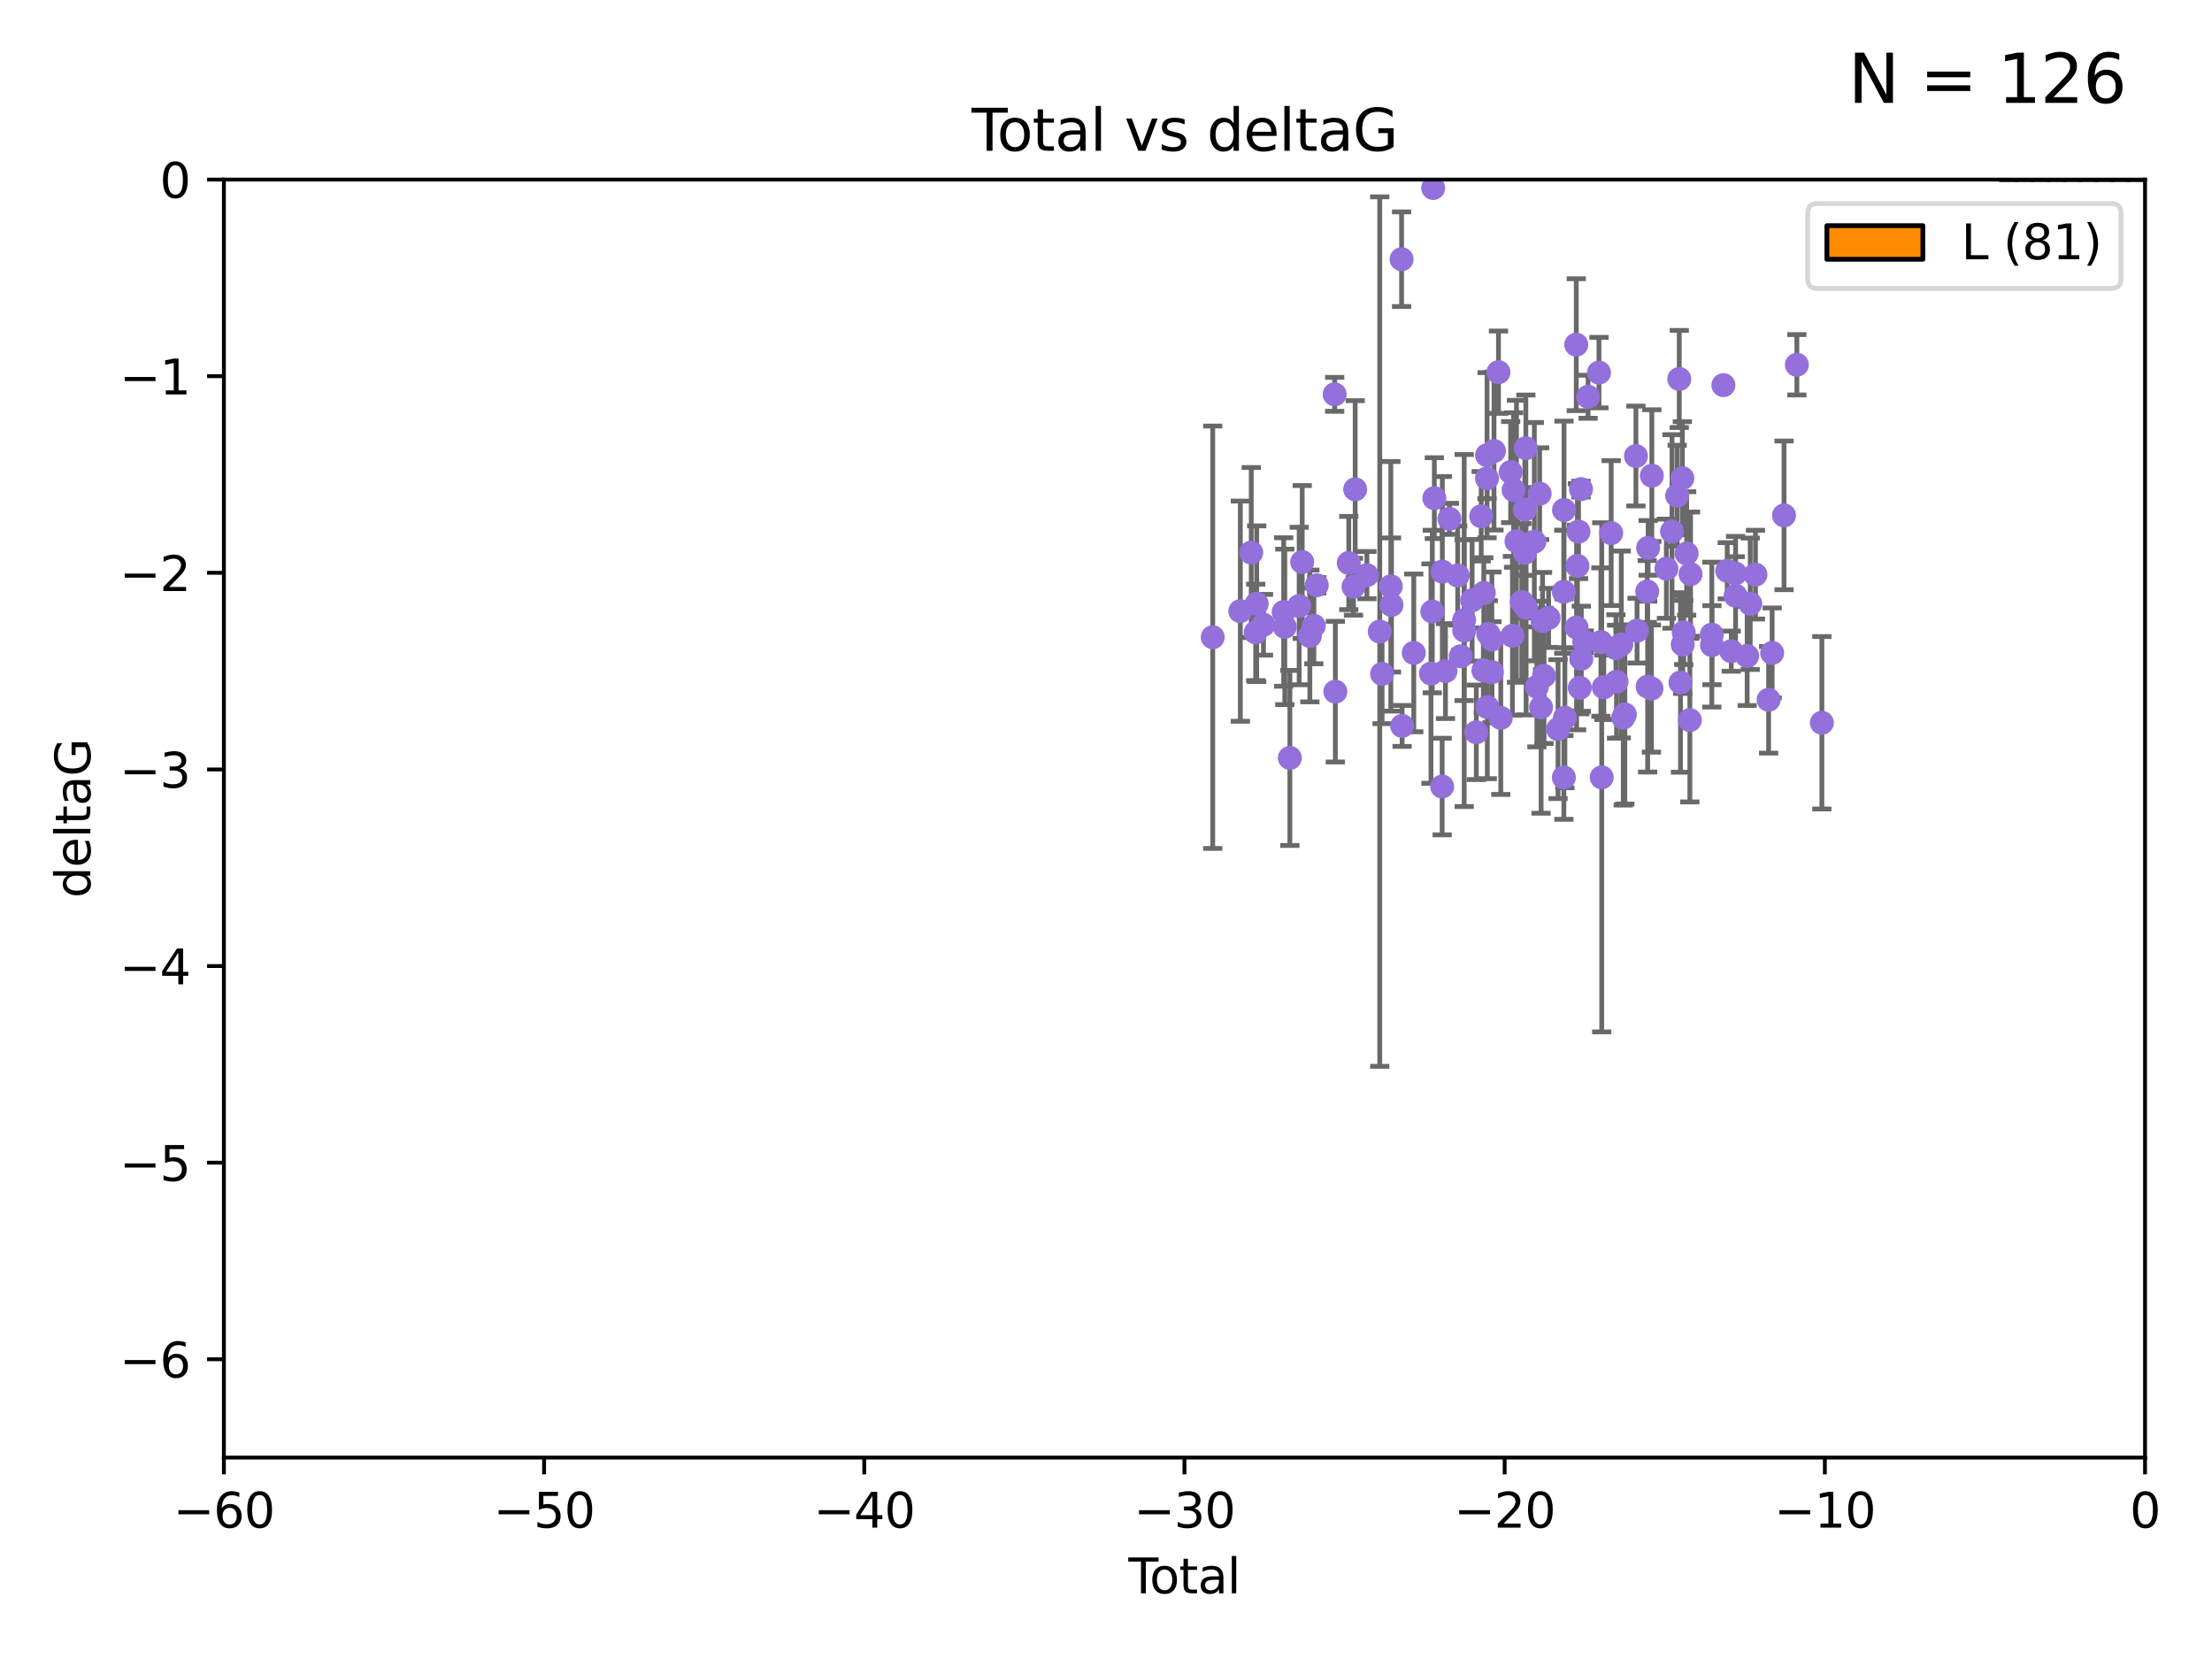 <?xml version="1.0" encoding="utf-8" standalone="no"?>
<!DOCTYPE svg PUBLIC "-//W3C//DTD SVG 1.1//EN"
  "http://www.w3.org/Graphics/SVG/1.1/DTD/svg11.dtd">
<svg xmlns:xlink="http://www.w3.org/1999/xlink" width="460.8pt" height="345.6pt" viewBox="0 0 460.8 345.6" xmlns="http://www.w3.org/2000/svg" version="1.1">
 <defs>
  <style type="text/css">*{stroke-linejoin: round; stroke-linecap: butt}</style>
 </defs>
 <g id="figure_1">
  <g id="patch_1">
   <path d="M 0 345.6 
L 460.8 345.6 
L 460.8 0 
L 0 0 
z
" style="fill: #ffffff"/>
  </g>
  <g id="axes_1">
   <g id="patch_2">
    <path d="M 46.64 303.64 
L 446.85 303.64 
L 446.85 37.411 
L 46.64 37.411 
z
" style="fill: #ffffff"/>
   </g>
   <g id="patch_3">
    <path d="M 416.675 37.411 
L 420.01 37.411 
L 420.01 37.411 
L 416.675 37.411 
z
" clip-path="url(#pdf514af402)" style="fill: #ff8c00; stroke: #000000; stroke-linejoin: miter"/>
   </g>
   <g id="patch_4">
    <path d="M 420.01 37.411 
L 423.345 37.411 
L 423.345 37.411 
L 420.01 37.411 
z
" clip-path="url(#pdf514af402)" style="fill: #ff8c00; stroke: #000000; stroke-linejoin: miter"/>
   </g>
   <g id="patch_5">
    <path d="M 423.345 37.411 
L 426.68 37.411 
L 426.68 -85.464 
L 423.345 -85.464 
z
" clip-path="url(#pdf514af402)" style="fill: #ff8c00; stroke: #000000; stroke-linejoin: miter"/>
   </g>
   <g id="patch_6">
    <path d="M 426.68 37.411 
L 430.015 37.411 
L 430.015 -1027.504 
L 426.68 -1027.504 
z
" clip-path="url(#pdf514af402)" style="fill: #ff8c00; stroke: #000000; stroke-linejoin: miter"/>
   </g>
   <g id="patch_7">
    <path d="M 430.015 37.411 
L 433.35 37.411 
L 433.35 -1150.379 
L 430.015 -1150.379 
z
" clip-path="url(#pdf514af402)" style="fill: #ff8c00; stroke: #000000; stroke-linejoin: miter"/>
   </g>
   <g id="patch_8">
    <path d="M 433.35 37.411 
L 436.685 37.411 
L 436.685 -454.088 
L 433.35 -454.088 
z
" clip-path="url(#pdf514af402)" style="fill: #ff8c00; stroke: #000000; stroke-linejoin: miter"/>
   </g>
   <g id="patch_9">
    <path d="M 436.685 37.411 
L 440.02 37.411 
L 440.02 -331.213 
L 436.685 -331.213 
z
" clip-path="url(#pdf514af402)" style="fill: #ff8c00; stroke: #000000; stroke-linejoin: miter"/>
   </g>
   <g id="patch_10">
    <path d="M 440.02 37.411 
L 443.355 37.411 
L 443.355 -44.505 
L 440.02 -44.505 
z
" clip-path="url(#pdf514af402)" style="fill: #ff8c00; stroke: #000000; stroke-linejoin: miter"/>
   </g>
   <g id="patch_11">
    <path d="M 443.355 37.411 
L 446.691 37.411 
L 446.691 37.411 
L 443.355 37.411 
z
" clip-path="url(#pdf514af402)" style="fill: #ff8c00; stroke: #000000; stroke-linejoin: miter"/>
   </g>
   <g id="PathCollection_1">
    <defs>
     <path id="m0ff8d25831" d="M 0 1.118 
C 0.297 1.118 0.581 1 0.791 0.791 
C 1 0.581 1.118 0.297 1.118 0 
C 1.118 -0.297 1 -0.581 0.791 -0.791 
C 0.581 -1 0.297 -1.118 0 -1.118 
C -0.297 -1.118 -0.581 -1 -0.791 -0.791 
C -1 -0.581 -1.118 -0.297 -1.118 0 
C -1.118 0.297 -1 0.581 -0.791 0.791 
C -0.581 1 -0.297 1.118 0 1.118 
z
" style="stroke: #9370db"/>
    </defs>
    <g clip-path="url(#pdf514af402)">
     <use xlink:href="#m0ff8d25831" x="252.635" y="132.747" style="fill: #9370db; stroke: #9370db"/>
     <use xlink:href="#m0ff8d25831" x="258.384" y="127.313" style="fill: #9370db; stroke: #9370db"/>
     <use xlink:href="#m0ff8d25831" x="260.66" y="115.099" style="fill: #9370db; stroke: #9370db"/>
     <use xlink:href="#m0ff8d25831" x="261.583" y="131.738" style="fill: #9370db; stroke: #9370db"/>
     <use xlink:href="#m0ff8d25831" x="261.794" y="125.773" style="fill: #9370db; stroke: #9370db"/>
     <use xlink:href="#m0ff8d25831" x="263.204" y="130.152" style="fill: #9370db; stroke: #9370db"/>
     <use xlink:href="#m0ff8d25831" x="267.417" y="127.49" style="fill: #9370db; stroke: #9370db"/>
     <use xlink:href="#m0ff8d25831" x="267.648" y="130.591" style="fill: #9370db; stroke: #9370db"/>
     <use xlink:href="#m0ff8d25831" x="268.7" y="157.891" style="fill: #9370db; stroke: #9370db"/>
     <use xlink:href="#m0ff8d25831" x="270.642" y="126.246" style="fill: #9370db; stroke: #9370db"/>
     <use xlink:href="#m0ff8d25831" x="271.272" y="117.079" style="fill: #9370db; stroke: #9370db"/>
     <use xlink:href="#m0ff8d25831" x="272.866" y="132.485" style="fill: #9370db; stroke: #9370db"/>
     <use xlink:href="#m0ff8d25831" x="273.697" y="130.369" style="fill: #9370db; stroke: #9370db"/>
     <use xlink:href="#m0ff8d25831" x="274.305" y="121.919" style="fill: #9370db; stroke: #9370db"/>
     <use xlink:href="#m0ff8d25831" x="278.038" y="82.148" style="fill: #9370db; stroke: #9370db"/>
     <use xlink:href="#m0ff8d25831" x="278.179" y="144.083" style="fill: #9370db; stroke: #9370db"/>
     <use xlink:href="#m0ff8d25831" x="280.976" y="117.281" style="fill: #9370db; stroke: #9370db"/>
     <use xlink:href="#m0ff8d25831" x="281.955" y="122.225" style="fill: #9370db; stroke: #9370db"/>
     <use xlink:href="#m0ff8d25831" x="282.31" y="101.94" style="fill: #9370db; stroke: #9370db"/>
     <use xlink:href="#m0ff8d25831" x="284.748" y="119.807" style="fill: #9370db; stroke: #9370db"/>
     <use xlink:href="#m0ff8d25831" x="287.427" y="131.573" style="fill: #9370db; stroke: #9370db"/>
     <use xlink:href="#m0ff8d25831" x="287.913" y="140.389" style="fill: #9370db; stroke: #9370db"/>
     <use xlink:href="#m0ff8d25831" x="289.734" y="122.137" style="fill: #9370db; stroke: #9370db"/>
     <use xlink:href="#m0ff8d25831" x="289.872" y="126.027" style="fill: #9370db; stroke: #9370db"/>
     <use xlink:href="#m0ff8d25831" x="291.975" y="54" style="fill: #9370db; stroke: #9370db"/>
     <use xlink:href="#m0ff8d25831" x="292.091" y="151.22" style="fill: #9370db; stroke: #9370db"/>
     <use xlink:href="#m0ff8d25831" x="294.513" y="136.012" style="fill: #9370db; stroke: #9370db"/>
     <use xlink:href="#m0ff8d25831" x="298.098" y="140.317" style="fill: #9370db; stroke: #9370db"/>
     <use xlink:href="#m0ff8d25831" x="298.374" y="127.394" style="fill: #9370db; stroke: #9370db"/>
     <use xlink:href="#m0ff8d25831" x="298.556" y="39.16" style="fill: #9370db; stroke: #9370db"/>
     <use xlink:href="#m0ff8d25831" x="298.8" y="103.772" style="fill: #9370db; stroke: #9370db"/>
     <use xlink:href="#m0ff8d25831" x="300.427" y="163.849" style="fill: #9370db; stroke: #9370db"/>
     <use xlink:href="#m0ff8d25831" x="300.464" y="119.08" style="fill: #9370db; stroke: #9370db"/>
     <use xlink:href="#m0ff8d25831" x="301.12" y="139.804" style="fill: #9370db; stroke: #9370db"/>
     <use xlink:href="#m0ff8d25831" x="301.935" y="108.084" style="fill: #9370db; stroke: #9370db"/>
     <use xlink:href="#m0ff8d25831" x="303.666" y="119.889" style="fill: #9370db; stroke: #9370db"/>
     <use xlink:href="#m0ff8d25831" x="304.308" y="136.707" style="fill: #9370db; stroke: #9370db"/>
     <use xlink:href="#m0ff8d25831" x="305.002" y="129.186" style="fill: #9370db; stroke: #9370db"/>
     <use xlink:href="#m0ff8d25831" x="305.018" y="131.347" style="fill: #9370db; stroke: #9370db"/>
     <use xlink:href="#m0ff8d25831" x="306.674" y="125.051" style="fill: #9370db; stroke: #9370db"/>
     <use xlink:href="#m0ff8d25831" x="307.544" y="152.556" style="fill: #9370db; stroke: #9370db"/>
     <use xlink:href="#m0ff8d25831" x="308.563" y="107.55" style="fill: #9370db; stroke: #9370db"/>
     <use xlink:href="#m0ff8d25831" x="309.012" y="139.651" style="fill: #9370db; stroke: #9370db"/>
     <use xlink:href="#m0ff8d25831" x="309.102" y="123.512" style="fill: #9370db; stroke: #9370db"/>
     <use xlink:href="#m0ff8d25831" x="309.769" y="99.652" style="fill: #9370db; stroke: #9370db"/>
     <use xlink:href="#m0ff8d25831" x="309.782" y="94.831" style="fill: #9370db; stroke: #9370db"/>
     <use xlink:href="#m0ff8d25831" x="309.833" y="147.302" style="fill: #9370db; stroke: #9370db"/>
     <use xlink:href="#m0ff8d25831" x="310.024" y="132.044" style="fill: #9370db; stroke: #9370db"/>
     <use xlink:href="#m0ff8d25831" x="310.781" y="133.218" style="fill: #9370db; stroke: #9370db"/>
     <use xlink:href="#m0ff8d25831" x="310.806" y="140.028" style="fill: #9370db; stroke: #9370db"/>
     <use xlink:href="#m0ff8d25831" x="311.226" y="93.95" style="fill: #9370db; stroke: #9370db"/>
     <use xlink:href="#m0ff8d25831" x="312.161" y="77.536" style="fill: #9370db; stroke: #9370db"/>
     <use xlink:href="#m0ff8d25831" x="312.638" y="149.545" style="fill: #9370db; stroke: #9370db"/>
     <use xlink:href="#m0ff8d25831" x="314.7" y="98.346" style="fill: #9370db; stroke: #9370db"/>
     <use xlink:href="#m0ff8d25831" x="315.068" y="132.441" style="fill: #9370db; stroke: #9370db"/>
     <use xlink:href="#m0ff8d25831" x="315.315" y="102.078" style="fill: #9370db; stroke: #9370db"/>
     <use xlink:href="#m0ff8d25831" x="315.909" y="112.761" style="fill: #9370db; stroke: #9370db"/>
     <use xlink:href="#m0ff8d25831" x="317.023" y="125.407" style="fill: #9370db; stroke: #9370db"/>
     <use xlink:href="#m0ff8d25831" x="317.654" y="106.155" style="fill: #9370db; stroke: #9370db"/>
     <use xlink:href="#m0ff8d25831" x="317.667" y="115.138" style="fill: #9370db; stroke: #9370db"/>
     <use xlink:href="#m0ff8d25831" x="317.863" y="93.369" style="fill: #9370db; stroke: #9370db"/>
     <use xlink:href="#m0ff8d25831" x="317.918" y="126.591" style="fill: #9370db; stroke: #9370db"/>
     <use xlink:href="#m0ff8d25831" x="319.634" y="112.846" style="fill: #9370db; stroke: #9370db"/>
     <use xlink:href="#m0ff8d25831" x="320.165" y="143.085" style="fill: #9370db; stroke: #9370db"/>
     <use xlink:href="#m0ff8d25831" x="320.735" y="102.848" style="fill: #9370db; stroke: #9370db"/>
     <use xlink:href="#m0ff8d25831" x="321.038" y="147.334" style="fill: #9370db; stroke: #9370db"/>
     <use xlink:href="#m0ff8d25831" x="321.342" y="129.378" style="fill: #9370db; stroke: #9370db"/>
     <use xlink:href="#m0ff8d25831" x="321.65" y="140.796" style="fill: #9370db; stroke: #9370db"/>
     <use xlink:href="#m0ff8d25831" x="322.6" y="128.721" style="fill: #9370db; stroke: #9370db"/>
     <use xlink:href="#m0ff8d25831" x="324.569" y="151.893" style="fill: #9370db; stroke: #9370db"/>
     <use xlink:href="#m0ff8d25831" x="325.764" y="123.273" style="fill: #9370db; stroke: #9370db"/>
     <use xlink:href="#m0ff8d25831" x="325.782" y="161.962" style="fill: #9370db; stroke: #9370db"/>
     <use xlink:href="#m0ff8d25831" x="325.813" y="106.242" style="fill: #9370db; stroke: #9370db"/>
     <use xlink:href="#m0ff8d25831" x="325.994" y="149.522" style="fill: #9370db; stroke: #9370db"/>
     <use xlink:href="#m0ff8d25831" x="328.364" y="71.803" style="fill: #9370db; stroke: #9370db"/>
     <use xlink:href="#m0ff8d25831" x="328.429" y="130.716" style="fill: #9370db; stroke: #9370db"/>
     <use xlink:href="#m0ff8d25831" x="328.607" y="117.882" style="fill: #9370db; stroke: #9370db"/>
     <use xlink:href="#m0ff8d25831" x="328.839" y="110.744" style="fill: #9370db; stroke: #9370db"/>
     <use xlink:href="#m0ff8d25831" x="329.104" y="143.289" style="fill: #9370db; stroke: #9370db"/>
     <use xlink:href="#m0ff8d25831" x="329.354" y="101.894" style="fill: #9370db; stroke: #9370db"/>
     <use xlink:href="#m0ff8d25831" x="329.416" y="137.229" style="fill: #9370db; stroke: #9370db"/>
     <use xlink:href="#m0ff8d25831" x="330.026" y="133.69" style="fill: #9370db; stroke: #9370db"/>
     <use xlink:href="#m0ff8d25831" x="330.826" y="82.653" style="fill: #9370db; stroke: #9370db"/>
     <use xlink:href="#m0ff8d25831" x="333.093" y="77.62" style="fill: #9370db; stroke: #9370db"/>
     <use xlink:href="#m0ff8d25831" x="333.495" y="133.755" style="fill: #9370db; stroke: #9370db"/>
     <use xlink:href="#m0ff8d25831" x="333.671" y="161.933" style="fill: #9370db; stroke: #9370db"/>
     <use xlink:href="#m0ff8d25831" x="334.106" y="143.178" style="fill: #9370db; stroke: #9370db"/>
     <use xlink:href="#m0ff8d25831" x="335.637" y="111.058" style="fill: #9370db; stroke: #9370db"/>
     <use xlink:href="#m0ff8d25831" x="336.623" y="135.024" style="fill: #9370db; stroke: #9370db"/>
     <use xlink:href="#m0ff8d25831" x="336.756" y="142.012" style="fill: #9370db; stroke: #9370db"/>
     <use xlink:href="#m0ff8d25831" x="337.746" y="134.255" style="fill: #9370db; stroke: #9370db"/>
     <use xlink:href="#m0ff8d25831" x="338.151" y="149.496" style="fill: #9370db; stroke: #9370db"/>
     <use xlink:href="#m0ff8d25831" x="338.482" y="148.827" style="fill: #9370db; stroke: #9370db"/>
     <use xlink:href="#m0ff8d25831" x="340.794" y="95.002" style="fill: #9370db; stroke: #9370db"/>
     <use xlink:href="#m0ff8d25831" x="341.027" y="131.372" style="fill: #9370db; stroke: #9370db"/>
     <use xlink:href="#m0ff8d25831" x="343.148" y="123.217" style="fill: #9370db; stroke: #9370db"/>
     <use xlink:href="#m0ff8d25831" x="343.237" y="143.033" style="fill: #9370db; stroke: #9370db"/>
     <use xlink:href="#m0ff8d25831" x="343.337" y="114.135" style="fill: #9370db; stroke: #9370db"/>
     <use xlink:href="#m0ff8d25831" x="344.026" y="143.439" style="fill: #9370db; stroke: #9370db"/>
     <use xlink:href="#m0ff8d25831" x="344.109" y="99.082" style="fill: #9370db; stroke: #9370db"/>
     <use xlink:href="#m0ff8d25831" x="347.146" y="118.468" style="fill: #9370db; stroke: #9370db"/>
     <use xlink:href="#m0ff8d25831" x="348.312" y="110.714" style="fill: #9370db; stroke: #9370db"/>
     <use xlink:href="#m0ff8d25831" x="349.386" y="103.254" style="fill: #9370db; stroke: #9370db"/>
     <use xlink:href="#m0ff8d25831" x="349.822" y="78.949" style="fill: #9370db; stroke: #9370db"/>
     <use xlink:href="#m0ff8d25831" x="350.075" y="142.173" style="fill: #9370db; stroke: #9370db"/>
     <use xlink:href="#m0ff8d25831" x="350.465" y="99.615" style="fill: #9370db; stroke: #9370db"/>
     <use xlink:href="#m0ff8d25831" x="350.547" y="134.259" style="fill: #9370db; stroke: #9370db"/>
     <use xlink:href="#m0ff8d25831" x="350.753" y="131.753" style="fill: #9370db; stroke: #9370db"/>
     <use xlink:href="#m0ff8d25831" x="351.357" y="115.3" style="fill: #9370db; stroke: #9370db"/>
     <use xlink:href="#m0ff8d25831" x="352.029" y="150.015" style="fill: #9370db; stroke: #9370db"/>
     <use xlink:href="#m0ff8d25831" x="352.174" y="119.604" style="fill: #9370db; stroke: #9370db"/>
     <use xlink:href="#m0ff8d25831" x="356.602" y="132.202" style="fill: #9370db; stroke: #9370db"/>
     <use xlink:href="#m0ff8d25831" x="356.628" y="134.397" style="fill: #9370db; stroke: #9370db"/>
     <use xlink:href="#m0ff8d25831" x="359.018" y="80.234" style="fill: #9370db; stroke: #9370db"/>
     <use xlink:href="#m0ff8d25831" x="359.812" y="118.9" style="fill: #9370db; stroke: #9370db"/>
     <use xlink:href="#m0ff8d25831" x="360.656" y="135.649" style="fill: #9370db; stroke: #9370db"/>
     <use xlink:href="#m0ff8d25831" x="361.485" y="119.469" style="fill: #9370db; stroke: #9370db"/>
     <use xlink:href="#m0ff8d25831" x="361.553" y="124.095" style="fill: #9370db; stroke: #9370db"/>
     <use xlink:href="#m0ff8d25831" x="363.967" y="136.649" style="fill: #9370db; stroke: #9370db"/>
     <use xlink:href="#m0ff8d25831" x="364.607" y="125.772" style="fill: #9370db; stroke: #9370db"/>
     <use xlink:href="#m0ff8d25831" x="365.697" y="119.709" style="fill: #9370db; stroke: #9370db"/>
     <use xlink:href="#m0ff8d25831" x="368.43" y="145.779" style="fill: #9370db; stroke: #9370db"/>
     <use xlink:href="#m0ff8d25831" x="369.171" y="136.017" style="fill: #9370db; stroke: #9370db"/>
     <use xlink:href="#m0ff8d25831" x="371.645" y="107.364" style="fill: #9370db; stroke: #9370db"/>
     <use xlink:href="#m0ff8d25831" x="374.32" y="75.988" style="fill: #9370db; stroke: #9370db"/>
     <use xlink:href="#m0ff8d25831" x="379.529" y="150.563" style="fill: #9370db; stroke: #9370db"/>
    </g>
   </g>
   <g id="matplotlib.axis_1">
    <g id="xtick_1">
     <g id="line2d_1">
      <defs>
       <path id="m7929840a37" d="M 0 0 
L 0 3.5 
" style="stroke: #000000; stroke-width: 0.8"/>
      </defs>
      <g>
       <use xlink:href="#m7929840a37" x="46.64" y="303.64" style="stroke: #000000; stroke-width: 0.8"/>
      </g>
     </g>
     <g id="text_1">
      <!-- −60 -->
      <g transform="translate(36.088 318.238)scale(0.1 -0.1)">
       <defs>
        <path id="DejaVuSans-2212" d="M 678 2272 
L 4684 2272 
L 4684 1741 
L 678 1741 
L 678 2272 
z
" transform="scale(0.016)"/>
        <path id="DejaVuSans-36" d="M 2113 2584 
Q 1688 2584 1439 2293 
Q 1191 2003 1191 1497 
Q 1191 994 1439 701 
Q 1688 409 2113 409 
Q 2538 409 2786 701 
Q 3034 994 3034 1497 
Q 3034 2003 2786 2293 
Q 2538 2584 2113 2584 
z
M 3366 4563 
L 3366 3988 
Q 3128 4100 2886 4159 
Q 2644 4219 2406 4219 
Q 1781 4219 1451 3797 
Q 1122 3375 1075 2522 
Q 1259 2794 1537 2939 
Q 1816 3084 2150 3084 
Q 2853 3084 3261 2657 
Q 3669 2231 3669 1497 
Q 3669 778 3244 343 
Q 2819 -91 2113 -91 
Q 1303 -91 875 529 
Q 447 1150 447 2328 
Q 447 3434 972 4092 
Q 1497 4750 2381 4750 
Q 2619 4750 2861 4703 
Q 3103 4656 3366 4563 
z
" transform="scale(0.016)"/>
        <path id="DejaVuSans-30" d="M 2034 4250 
Q 1547 4250 1301 3770 
Q 1056 3291 1056 2328 
Q 1056 1369 1301 889 
Q 1547 409 2034 409 
Q 2525 409 2770 889 
Q 3016 1369 3016 2328 
Q 3016 3291 2770 3770 
Q 2525 4250 2034 4250 
z
M 2034 4750 
Q 2819 4750 3233 4129 
Q 3647 3509 3647 2328 
Q 3647 1150 3233 529 
Q 2819 -91 2034 -91 
Q 1250 -91 836 529 
Q 422 1150 422 2328 
Q 422 3509 836 4129 
Q 1250 4750 2034 4750 
z
" transform="scale(0.016)"/>
       </defs>
       <use xlink:href="#DejaVuSans-2212"/>
       <use xlink:href="#DejaVuSans-36" x="83.789"/>
       <use xlink:href="#DejaVuSans-30" x="147.412"/>
      </g>
     </g>
    </g>
    <g id="xtick_2">
     <g id="line2d_2">
      <g>
       <use xlink:href="#m7929840a37" x="113.342" y="303.64" style="stroke: #000000; stroke-width: 0.8"/>
      </g>
     </g>
     <g id="text_2">
      <!-- −50 -->
      <g transform="translate(102.789 318.238)scale(0.1 -0.1)">
       <defs>
        <path id="DejaVuSans-35" d="M 691 4666 
L 3169 4666 
L 3169 4134 
L 1269 4134 
L 1269 2991 
Q 1406 3038 1543 3061 
Q 1681 3084 1819 3084 
Q 2600 3084 3056 2656 
Q 3513 2228 3513 1497 
Q 3513 744 3044 326 
Q 2575 -91 1722 -91 
Q 1428 -91 1123 -41 
Q 819 9 494 109 
L 494 744 
Q 775 591 1075 516 
Q 1375 441 1709 441 
Q 2250 441 2565 725 
Q 2881 1009 2881 1497 
Q 2881 1984 2565 2268 
Q 2250 2553 1709 2553 
Q 1456 2553 1204 2497 
Q 953 2441 691 2322 
L 691 4666 
z
" transform="scale(0.016)"/>
       </defs>
       <use xlink:href="#DejaVuSans-2212"/>
       <use xlink:href="#DejaVuSans-35" x="83.789"/>
       <use xlink:href="#DejaVuSans-30" x="147.412"/>
      </g>
     </g>
    </g>
    <g id="xtick_3">
     <g id="line2d_3">
      <g>
       <use xlink:href="#m7929840a37" x="180.043" y="303.64" style="stroke: #000000; stroke-width: 0.8"/>
      </g>
     </g>
     <g id="text_3">
      <!-- −40 -->
      <g transform="translate(169.491 318.238)scale(0.1 -0.1)">
       <defs>
        <path id="DejaVuSans-34" d="M 2419 4116 
L 825 1625 
L 2419 1625 
L 2419 4116 
z
M 2253 4666 
L 3047 4666 
L 3047 1625 
L 3713 1625 
L 3713 1100 
L 3047 1100 
L 3047 0 
L 2419 0 
L 2419 1100 
L 313 1100 
L 313 1709 
L 2253 4666 
z
" transform="scale(0.016)"/>
       </defs>
       <use xlink:href="#DejaVuSans-2212"/>
       <use xlink:href="#DejaVuSans-34" x="83.789"/>
       <use xlink:href="#DejaVuSans-30" x="147.412"/>
      </g>
     </g>
    </g>
    <g id="xtick_4">
     <g id="line2d_4">
      <g>
       <use xlink:href="#m7929840a37" x="246.745" y="303.64" style="stroke: #000000; stroke-width: 0.8"/>
      </g>
     </g>
     <g id="text_4">
      <!-- −30 -->
      <g transform="translate(236.193 318.238)scale(0.1 -0.1)">
       <defs>
        <path id="DejaVuSans-33" d="M 2597 2516 
Q 3050 2419 3304 2112 
Q 3559 1806 3559 1356 
Q 3559 666 3084 287 
Q 2609 -91 1734 -91 
Q 1441 -91 1130 -33 
Q 819 25 488 141 
L 488 750 
Q 750 597 1062 519 
Q 1375 441 1716 441 
Q 2309 441 2620 675 
Q 2931 909 2931 1356 
Q 2931 1769 2642 2001 
Q 2353 2234 1838 2234 
L 1294 2234 
L 1294 2753 
L 1863 2753 
Q 2328 2753 2575 2939 
Q 2822 3125 2822 3475 
Q 2822 3834 2567 4026 
Q 2313 4219 1838 4219 
Q 1578 4219 1281 4162 
Q 984 4106 628 3988 
L 628 4550 
Q 988 4650 1302 4700 
Q 1616 4750 1894 4750 
Q 2613 4750 3031 4423 
Q 3450 4097 3450 3541 
Q 3450 3153 3228 2886 
Q 3006 2619 2597 2516 
z
" transform="scale(0.016)"/>
       </defs>
       <use xlink:href="#DejaVuSans-2212"/>
       <use xlink:href="#DejaVuSans-33" x="83.789"/>
       <use xlink:href="#DejaVuSans-30" x="147.412"/>
      </g>
     </g>
    </g>
    <g id="xtick_5">
     <g id="line2d_5">
      <g>
       <use xlink:href="#m7929840a37" x="313.447" y="303.64" style="stroke: #000000; stroke-width: 0.8"/>
      </g>
     </g>
     <g id="text_5">
      <!-- −20 -->
      <g transform="translate(302.894 318.238)scale(0.1 -0.1)">
       <defs>
        <path id="DejaVuSans-32" d="M 1228 531 
L 3431 531 
L 3431 0 
L 469 0 
L 469 531 
Q 828 903 1448 1529 
Q 2069 2156 2228 2338 
Q 2531 2678 2651 2914 
Q 2772 3150 2772 3378 
Q 2772 3750 2511 3984 
Q 2250 4219 1831 4219 
Q 1534 4219 1204 4116 
Q 875 4013 500 3803 
L 500 4441 
Q 881 4594 1212 4672 
Q 1544 4750 1819 4750 
Q 2544 4750 2975 4387 
Q 3406 4025 3406 3419 
Q 3406 3131 3298 2873 
Q 3191 2616 2906 2266 
Q 2828 2175 2409 1742 
Q 1991 1309 1228 531 
z
" transform="scale(0.016)"/>
       </defs>
       <use xlink:href="#DejaVuSans-2212"/>
       <use xlink:href="#DejaVuSans-32" x="83.789"/>
       <use xlink:href="#DejaVuSans-30" x="147.412"/>
      </g>
     </g>
    </g>
    <g id="xtick_6">
     <g id="line2d_6">
      <g>
       <use xlink:href="#m7929840a37" x="380.148" y="303.64" style="stroke: #000000; stroke-width: 0.8"/>
      </g>
     </g>
     <g id="text_6">
      <!-- −10 -->
      <g transform="translate(369.596 318.238)scale(0.1 -0.1)">
       <defs>
        <path id="DejaVuSans-31" d="M 794 531 
L 1825 531 
L 1825 4091 
L 703 3866 
L 703 4441 
L 1819 4666 
L 2450 4666 
L 2450 531 
L 3481 531 
L 3481 0 
L 794 0 
L 794 531 
z
" transform="scale(0.016)"/>
       </defs>
       <use xlink:href="#DejaVuSans-2212"/>
       <use xlink:href="#DejaVuSans-31" x="83.789"/>
       <use xlink:href="#DejaVuSans-30" x="147.412"/>
      </g>
     </g>
    </g>
    <g id="xtick_7">
     <g id="line2d_7">
      <g>
       <use xlink:href="#m7929840a37" x="446.85" y="303.64" style="stroke: #000000; stroke-width: 0.8"/>
      </g>
     </g>
     <g id="text_7">
      <!-- 0 -->
      <g transform="translate(443.669 318.238)scale(0.1 -0.1)">
       <use xlink:href="#DejaVuSans-30"/>
      </g>
     </g>
    </g>
    <g id="text_8">
     <!-- Total -->
     <g transform="translate(235.068 331.917)scale(0.1 -0.1)">
      <defs>
       <path id="DejaVuSans-54" d="M -19 4666 
L 3928 4666 
L 3928 4134 
L 2272 4134 
L 2272 0 
L 1638 0 
L 1638 4134 
L -19 4134 
L -19 4666 
z
" transform="scale(0.016)"/>
       <path id="DejaVuSans-6f" d="M 1959 3097 
Q 1497 3097 1228 2736 
Q 959 2375 959 1747 
Q 959 1119 1226 758 
Q 1494 397 1959 397 
Q 2419 397 2687 759 
Q 2956 1122 2956 1747 
Q 2956 2369 2687 2733 
Q 2419 3097 1959 3097 
z
M 1959 3584 
Q 2709 3584 3137 3096 
Q 3566 2609 3566 1747 
Q 3566 888 3137 398 
Q 2709 -91 1959 -91 
Q 1206 -91 779 398 
Q 353 888 353 1747 
Q 353 2609 779 3096 
Q 1206 3584 1959 3584 
z
" transform="scale(0.016)"/>
       <path id="DejaVuSans-74" d="M 1172 4494 
L 1172 3500 
L 2356 3500 
L 2356 3053 
L 1172 3053 
L 1172 1153 
Q 1172 725 1289 603 
Q 1406 481 1766 481 
L 2356 481 
L 2356 0 
L 1766 0 
Q 1100 0 847 248 
Q 594 497 594 1153 
L 594 3053 
L 172 3053 
L 172 3500 
L 594 3500 
L 594 4494 
L 1172 4494 
z
" transform="scale(0.016)"/>
       <path id="DejaVuSans-61" d="M 2194 1759 
Q 1497 1759 1228 1600 
Q 959 1441 959 1056 
Q 959 750 1161 570 
Q 1363 391 1709 391 
Q 2188 391 2477 730 
Q 2766 1069 2766 1631 
L 2766 1759 
L 2194 1759 
z
M 3341 1997 
L 3341 0 
L 2766 0 
L 2766 531 
Q 2569 213 2275 61 
Q 1981 -91 1556 -91 
Q 1019 -91 701 211 
Q 384 513 384 1019 
Q 384 1609 779 1909 
Q 1175 2209 1959 2209 
L 2766 2209 
L 2766 2266 
Q 2766 2663 2505 2880 
Q 2244 3097 1772 3097 
Q 1472 3097 1187 3025 
Q 903 2953 641 2809 
L 641 3341 
Q 956 3463 1253 3523 
Q 1550 3584 1831 3584 
Q 2591 3584 2966 3190 
Q 3341 2797 3341 1997 
z
" transform="scale(0.016)"/>
       <path id="DejaVuSans-6c" d="M 603 4863 
L 1178 4863 
L 1178 0 
L 603 0 
L 603 4863 
z
" transform="scale(0.016)"/>
      </defs>
      <use xlink:href="#DejaVuSans-54"/>
      <use xlink:href="#DejaVuSans-6f" x="44.084"/>
      <use xlink:href="#DejaVuSans-74" x="105.266"/>
      <use xlink:href="#DejaVuSans-61" x="144.475"/>
      <use xlink:href="#DejaVuSans-6c" x="205.754"/>
     </g>
    </g>
   </g>
   <g id="matplotlib.axis_2">
    <g id="ytick_1">
     <g id="line2d_8">
      <defs>
       <path id="m5ad80ce54d" d="M 0 0 
L -3.5 0 
" style="stroke: #000000; stroke-width: 0.8"/>
      </defs>
      <g>
       <use xlink:href="#m5ad80ce54d" x="46.64" y="283.161" style="stroke: #000000; stroke-width: 0.8"/>
      </g>
     </g>
     <g id="text_9">
      <!-- −6 -->
      <g transform="translate(24.898 286.96)scale(0.1 -0.1)">
       <use xlink:href="#DejaVuSans-2212"/>
       <use xlink:href="#DejaVuSans-36" x="83.789"/>
      </g>
     </g>
    </g>
    <g id="ytick_2">
     <g id="line2d_9">
      <g>
       <use xlink:href="#m5ad80ce54d" x="46.64" y="242.203" style="stroke: #000000; stroke-width: 0.8"/>
      </g>
     </g>
     <g id="text_10">
      <!-- −5 -->
      <g transform="translate(24.898 246.002)scale(0.1 -0.1)">
       <use xlink:href="#DejaVuSans-2212"/>
       <use xlink:href="#DejaVuSans-35" x="83.789"/>
      </g>
     </g>
    </g>
    <g id="ytick_3">
     <g id="line2d_10">
      <g>
       <use xlink:href="#m5ad80ce54d" x="46.64" y="201.244" style="stroke: #000000; stroke-width: 0.8"/>
      </g>
     </g>
     <g id="text_11">
      <!-- −4 -->
      <g transform="translate(24.898 205.044)scale(0.1 -0.1)">
       <use xlink:href="#DejaVuSans-2212"/>
       <use xlink:href="#DejaVuSans-34" x="83.789"/>
      </g>
     </g>
    </g>
    <g id="ytick_4">
     <g id="line2d_11">
      <g>
       <use xlink:href="#m5ad80ce54d" x="46.64" y="160.286" style="stroke: #000000; stroke-width: 0.8"/>
      </g>
     </g>
     <g id="text_12">
      <!-- −3 -->
      <g transform="translate(24.898 164.085)scale(0.1 -0.1)">
       <use xlink:href="#DejaVuSans-2212"/>
       <use xlink:href="#DejaVuSans-33" x="83.789"/>
      </g>
     </g>
    </g>
    <g id="ytick_5">
     <g id="line2d_12">
      <g>
       <use xlink:href="#m5ad80ce54d" x="46.64" y="119.328" style="stroke: #000000; stroke-width: 0.8"/>
      </g>
     </g>
     <g id="text_13">
      <!-- −2 -->
      <g transform="translate(24.898 123.127)scale(0.1 -0.1)">
       <use xlink:href="#DejaVuSans-2212"/>
       <use xlink:href="#DejaVuSans-32" x="83.789"/>
      </g>
     </g>
    </g>
    <g id="ytick_6">
     <g id="line2d_13">
      <g>
       <use xlink:href="#m5ad80ce54d" x="46.64" y="78.369" style="stroke: #000000; stroke-width: 0.8"/>
      </g>
     </g>
     <g id="text_14">
      <!-- −1 -->
      <g transform="translate(24.898 82.169)scale(0.1 -0.1)">
       <use xlink:href="#DejaVuSans-2212"/>
       <use xlink:href="#DejaVuSans-31" x="83.789"/>
      </g>
     </g>
    </g>
    <g id="ytick_7">
     <g id="line2d_14">
      <g>
       <use xlink:href="#m5ad80ce54d" x="46.64" y="37.411" style="stroke: #000000; stroke-width: 0.8"/>
      </g>
     </g>
     <g id="text_15">
      <!-- 0 -->
      <g transform="translate(33.278 41.21)scale(0.1 -0.1)">
       <use xlink:href="#DejaVuSans-30"/>
      </g>
     </g>
    </g>
    <g id="text_16">
     <!-- deltaG -->
     <g transform="translate(18.818 187.064)rotate(-90)scale(0.1 -0.1)">
      <defs>
       <path id="DejaVuSans-64" d="M 2906 2969 
L 2906 4863 
L 3481 4863 
L 3481 0 
L 2906 0 
L 2906 525 
Q 2725 213 2448 61 
Q 2172 -91 1784 -91 
Q 1150 -91 751 415 
Q 353 922 353 1747 
Q 353 2572 751 3078 
Q 1150 3584 1784 3584 
Q 2172 3584 2448 3432 
Q 2725 3281 2906 2969 
z
M 947 1747 
Q 947 1113 1208 752 
Q 1469 391 1925 391 
Q 2381 391 2643 752 
Q 2906 1113 2906 1747 
Q 2906 2381 2643 2742 
Q 2381 3103 1925 3103 
Q 1469 3103 1208 2742 
Q 947 2381 947 1747 
z
" transform="scale(0.016)"/>
       <path id="DejaVuSans-65" d="M 3597 1894 
L 3597 1613 
L 953 1613 
Q 991 1019 1311 708 
Q 1631 397 2203 397 
Q 2534 397 2845 478 
Q 3156 559 3463 722 
L 3463 178 
Q 3153 47 2828 -22 
Q 2503 -91 2169 -91 
Q 1331 -91 842 396 
Q 353 884 353 1716 
Q 353 2575 817 3079 
Q 1281 3584 2069 3584 
Q 2775 3584 3186 3129 
Q 3597 2675 3597 1894 
z
M 3022 2063 
Q 3016 2534 2758 2815 
Q 2500 3097 2075 3097 
Q 1594 3097 1305 2825 
Q 1016 2553 972 2059 
L 3022 2063 
z
" transform="scale(0.016)"/>
       <path id="DejaVuSans-47" d="M 3809 666 
L 3809 1919 
L 2778 1919 
L 2778 2438 
L 4434 2438 
L 4434 434 
Q 4069 175 3628 42 
Q 3188 -91 2688 -91 
Q 1594 -91 976 548 
Q 359 1188 359 2328 
Q 359 3472 976 4111 
Q 1594 4750 2688 4750 
Q 3144 4750 3555 4637 
Q 3966 4525 4313 4306 
L 4313 3634 
Q 3963 3931 3569 4081 
Q 3175 4231 2741 4231 
Q 1884 4231 1454 3753 
Q 1025 3275 1025 2328 
Q 1025 1384 1454 906 
Q 1884 428 2741 428 
Q 3075 428 3337 486 
Q 3600 544 3809 666 
z
" transform="scale(0.016)"/>
      </defs>
      <use xlink:href="#DejaVuSans-64"/>
      <use xlink:href="#DejaVuSans-65" x="63.477"/>
      <use xlink:href="#DejaVuSans-6c" x="125"/>
      <use xlink:href="#DejaVuSans-74" x="152.783"/>
      <use xlink:href="#DejaVuSans-61" x="191.992"/>
      <use xlink:href="#DejaVuSans-47" x="253.271"/>
     </g>
    </g>
   </g>
   <g id="LineCollection_1">
    <path d="M 252.635 176.744 
L 252.635 88.75 
" clip-path="url(#pdf514af402)" style="fill: none; stroke: #696969"/>
    <path d="M 258.384 150.249 
L 258.384 104.378 
" clip-path="url(#pdf514af402)" style="fill: none; stroke: #696969"/>
    <path d="M 260.66 132.808 
L 260.66 97.39 
" clip-path="url(#pdf514af402)" style="fill: none; stroke: #696969"/>
    <path d="M 261.583 141.779 
L 261.583 121.697 
" clip-path="url(#pdf514af402)" style="fill: none; stroke: #696969"/>
    <path d="M 261.794 141.998 
L 261.794 109.547 
" clip-path="url(#pdf514af402)" style="fill: none; stroke: #696969"/>
    <path d="M 263.204 136.478 
L 263.204 123.825 
" clip-path="url(#pdf514af402)" style="fill: none; stroke: #696969"/>
    <path d="M 267.417 142.954 
L 267.417 112.026 
" clip-path="url(#pdf514af402)" style="fill: none; stroke: #696969"/>
    <path d="M 267.648 146.787 
L 267.648 114.395 
" clip-path="url(#pdf514af402)" style="fill: none; stroke: #696969"/>
    <path d="M 268.7 176.124 
L 268.7 139.658 
" clip-path="url(#pdf514af402)" style="fill: none; stroke: #696969"/>
    <path d="M 270.642 142.647 
L 270.642 109.844 
" clip-path="url(#pdf514af402)" style="fill: none; stroke: #696969"/>
    <path d="M 271.272 133.007 
L 271.272 101.15 
" clip-path="url(#pdf514af402)" style="fill: none; stroke: #696969"/>
    <path d="M 272.866 146.21 
L 272.866 118.759 
" clip-path="url(#pdf514af402)" style="fill: none; stroke: #696969"/>
    <path d="M 273.697 138.276 
L 273.697 122.462 
" clip-path="url(#pdf514af402)" style="fill: none; stroke: #696969"/>
    <path d="M 274.305 123.535 
L 274.305 120.303 
" clip-path="url(#pdf514af402)" style="fill: none; stroke: #696969"/>
    <path d="M 278.038 85.684 
L 278.038 78.612 
" clip-path="url(#pdf514af402)" style="fill: none; stroke: #696969"/>
    <path d="M 278.179 158.734 
L 278.179 129.432 
" clip-path="url(#pdf514af402)" style="fill: none; stroke: #696969"/>
    <path d="M 280.976 126.989 
L 280.976 107.572 
" clip-path="url(#pdf514af402)" style="fill: none; stroke: #696969"/>
    <path d="M 281.955 128.142 
L 281.955 116.309 
" clip-path="url(#pdf514af402)" style="fill: none; stroke: #696969"/>
    <path d="M 282.31 120.415 
L 282.31 83.464 
" clip-path="url(#pdf514af402)" style="fill: none; stroke: #696969"/>
    <path d="M 284.748 124.723 
L 284.748 114.891 
" clip-path="url(#pdf514af402)" style="fill: none; stroke: #696969"/>
    <path d="M 287.427 222.134 
L 287.427 41.011 
" clip-path="url(#pdf514af402)" style="fill: none; stroke: #696969"/>
    <path d="M 287.913 150.748 
L 287.913 130.029 
" clip-path="url(#pdf514af402)" style="fill: none; stroke: #696969"/>
    <path d="M 289.734 148.134 
L 289.734 96.14 
" clip-path="url(#pdf514af402)" style="fill: none; stroke: #696969"/>
    <path d="M 289.872 139.995 
L 289.872 112.059 
" clip-path="url(#pdf514af402)" style="fill: none; stroke: #696969"/>
    <path d="M 291.975 63.857 
L 291.975 44.143 
" clip-path="url(#pdf514af402)" style="fill: none; stroke: #696969"/>
    <path d="M 292.091 155.483 
L 292.091 146.957 
" clip-path="url(#pdf514af402)" style="fill: none; stroke: #696969"/>
    <path d="M 294.513 152.445 
L 294.513 119.58 
" clip-path="url(#pdf514af402)" style="fill: none; stroke: #696969"/>
    <path d="M 298.098 163.174 
L 298.098 117.461 
" clip-path="url(#pdf514af402)" style="fill: none; stroke: #696969"/>
    <path d="M 298.374 144.323 
L 298.374 110.466 
" clip-path="url(#pdf514af402)" style="fill: none; stroke: #696969"/>
    <path d="M 298.556 39.369 
L 298.556 38.951 
" clip-path="url(#pdf514af402)" style="fill: none; stroke: #696969"/>
    <path d="M 298.8 112.194 
L 298.8 95.35 
" clip-path="url(#pdf514af402)" style="fill: none; stroke: #696969"/>
    <path d="M 300.427 173.91 
L 300.427 153.787 
" clip-path="url(#pdf514af402)" style="fill: none; stroke: #696969"/>
    <path d="M 300.464 138.891 
L 300.464 99.27 
" clip-path="url(#pdf514af402)" style="fill: none; stroke: #696969"/>
    <path d="M 301.12 149.688 
L 301.12 129.92 
" clip-path="url(#pdf514af402)" style="fill: none; stroke: #696969"/>
    <path d="M 301.935 111.316 
L 301.935 104.852 
" clip-path="url(#pdf514af402)" style="fill: none; stroke: #696969"/>
    <path d="M 303.666 130.203 
L 303.666 109.575 
" clip-path="url(#pdf514af402)" style="fill: none; stroke: #696969"/>
    <path d="M 304.308 137.964 
L 304.308 135.45 
" clip-path="url(#pdf514af402)" style="fill: none; stroke: #696969"/>
    <path d="M 305.002 145.935 
L 305.002 112.438 
" clip-path="url(#pdf514af402)" style="fill: none; stroke: #696969"/>
    <path d="M 305.018 168.013 
L 305.018 94.681 
" clip-path="url(#pdf514af402)" style="fill: none; stroke: #696969"/>
    <path d="M 306.674 137.722 
L 306.674 112.38 
" clip-path="url(#pdf514af402)" style="fill: none; stroke: #696969"/>
    <path d="M 307.544 162.399 
L 307.544 142.714 
" clip-path="url(#pdf514af402)" style="fill: none; stroke: #696969"/>
    <path d="M 308.563 116.861 
L 308.563 98.24 
" clip-path="url(#pdf514af402)" style="fill: none; stroke: #696969"/>
    <path d="M 309.012 148.428 
L 309.012 130.874 
" clip-path="url(#pdf514af402)" style="fill: none; stroke: #696969"/>
    <path d="M 309.102 130.843 
L 309.102 116.182 
" clip-path="url(#pdf514af402)" style="fill: none; stroke: #696969"/>
    <path d="M 309.769 103.878 
L 309.769 95.426 
" clip-path="url(#pdf514af402)" style="fill: none; stroke: #696969"/>
    <path d="M 309.782 112.038 
L 309.782 77.624 
" clip-path="url(#pdf514af402)" style="fill: none; stroke: #696969"/>
    <path d="M 309.833 162.215 
L 309.833 132.39 
" clip-path="url(#pdf514af402)" style="fill: none; stroke: #696969"/>
    <path d="M 310.024 138.968 
L 310.024 125.119 
" clip-path="url(#pdf514af402)" style="fill: none; stroke: #696969"/>
    <path d="M 310.781 147.271 
L 310.781 119.166 
" clip-path="url(#pdf514af402)" style="fill: none; stroke: #696969"/>
    <path d="M 310.806 150.548 
L 310.806 129.508 
" clip-path="url(#pdf514af402)" style="fill: none; stroke: #696969"/>
    <path d="M 311.226 110.417 
L 311.226 77.483 
" clip-path="url(#pdf514af402)" style="fill: none; stroke: #696969"/>
    <path d="M 312.161 86.112 
L 312.161 68.959 
" clip-path="url(#pdf514af402)" style="fill: none; stroke: #696969"/>
    <path d="M 312.638 165.496 
L 312.638 133.594 
" clip-path="url(#pdf514af402)" style="fill: none; stroke: #696969"/>
    <path d="M 314.7 108.877 
L 314.7 87.816 
" clip-path="url(#pdf514af402)" style="fill: none; stroke: #696969"/>
    <path d="M 315.068 148.977 
L 315.068 115.906 
" clip-path="url(#pdf514af402)" style="fill: none; stroke: #696969"/>
    <path d="M 315.315 118.174 
L 315.315 85.983 
" clip-path="url(#pdf514af402)" style="fill: none; stroke: #696969"/>
    <path d="M 315.909 142.128 
L 315.909 83.395 
" clip-path="url(#pdf514af402)" style="fill: none; stroke: #696969"/>
    <path d="M 317.023 141.735 
L 317.023 109.079 
" clip-path="url(#pdf514af402)" style="fill: none; stroke: #696969"/>
    <path d="M 317.654 119.854 
L 317.654 92.457 
" clip-path="url(#pdf514af402)" style="fill: none; stroke: #696969"/>
    <path d="M 317.667 128.72 
L 317.667 101.556 
" clip-path="url(#pdf514af402)" style="fill: none; stroke: #696969"/>
    <path d="M 317.863 104.45 
L 317.863 82.288 
" clip-path="url(#pdf514af402)" style="fill: none; stroke: #696969"/>
    <path d="M 317.918 148.931 
L 317.918 104.252 
" clip-path="url(#pdf514af402)" style="fill: none; stroke: #696969"/>
    <path d="M 319.634 137.673 
L 319.634 88.019 
" clip-path="url(#pdf514af402)" style="fill: none; stroke: #696969"/>
    <path d="M 320.165 155.582 
L 320.165 130.588 
" clip-path="url(#pdf514af402)" style="fill: none; stroke: #696969"/>
    <path d="M 320.735 112.405 
L 320.735 93.29 
" clip-path="url(#pdf514af402)" style="fill: none; stroke: #696969"/>
    <path d="M 321.038 169.411 
L 321.038 125.257 
" clip-path="url(#pdf514af402)" style="fill: none; stroke: #696969"/>
    <path d="M 321.342 139.508 
L 321.342 119.248 
" clip-path="url(#pdf514af402)" style="fill: none; stroke: #696969"/>
    <path d="M 321.65 154.878 
L 321.65 126.713 
" clip-path="url(#pdf514af402)" style="fill: none; stroke: #696969"/>
    <path d="M 322.6 134.873 
L 322.6 122.57 
" clip-path="url(#pdf514af402)" style="fill: none; stroke: #696969"/>
    <path d="M 324.569 166.361 
L 324.569 137.425 
" clip-path="url(#pdf514af402)" style="fill: none; stroke: #696969"/>
    <path d="M 325.764 136.09 
L 325.764 110.456 
" clip-path="url(#pdf514af402)" style="fill: none; stroke: #696969"/>
    <path d="M 325.782 170.681 
L 325.782 153.244 
" clip-path="url(#pdf514af402)" style="fill: none; stroke: #696969"/>
    <path d="M 325.813 124.755 
L 325.813 87.729 
" clip-path="url(#pdf514af402)" style="fill: none; stroke: #696969"/>
    <path d="M 325.994 164.114 
L 325.994 134.93 
" clip-path="url(#pdf514af402)" style="fill: none; stroke: #696969"/>
    <path d="M 328.364 85.541 
L 328.364 58.066 
" clip-path="url(#pdf514af402)" style="fill: none; stroke: #696969"/>
    <path d="M 328.429 152.036 
L 328.429 109.396 
" clip-path="url(#pdf514af402)" style="fill: none; stroke: #696969"/>
    <path d="M 328.607 135.027 
L 328.607 100.738 
" clip-path="url(#pdf514af402)" style="fill: none; stroke: #696969"/>
    <path d="M 328.839 120.533 
L 328.839 100.955 
" clip-path="url(#pdf514af402)" style="fill: none; stroke: #696969"/>
    <path d="M 329.104 148.695 
L 329.104 137.882 
" clip-path="url(#pdf514af402)" style="fill: none; stroke: #696969"/>
    <path d="M 329.354 103.544 
L 329.354 100.244 
" clip-path="url(#pdf514af402)" style="fill: none; stroke: #696969"/>
    <path d="M 329.416 148.18 
L 329.416 126.279 
" clip-path="url(#pdf514af402)" style="fill: none; stroke: #696969"/>
    <path d="M 330.026 135.942 
L 330.026 131.438 
" clip-path="url(#pdf514af402)" style="fill: none; stroke: #696969"/>
    <path d="M 330.826 87.134 
L 330.826 78.172 
" clip-path="url(#pdf514af402)" style="fill: none; stroke: #696969"/>
    <path d="M 333.093 84.962 
L 333.093 70.279 
" clip-path="url(#pdf514af402)" style="fill: none; stroke: #696969"/>
    <path d="M 333.495 149.212 
L 333.495 118.297 
" clip-path="url(#pdf514af402)" style="fill: none; stroke: #696969"/>
    <path d="M 333.671 214.964 
L 333.671 108.903 
" clip-path="url(#pdf514af402)" style="fill: none; stroke: #696969"/>
    <path d="M 334.106 149.891 
L 334.106 136.466 
" clip-path="url(#pdf514af402)" style="fill: none; stroke: #696969"/>
    <path d="M 335.637 126.158 
L 335.637 95.957 
" clip-path="url(#pdf514af402)" style="fill: none; stroke: #696969"/>
    <path d="M 336.623 141.976 
L 336.623 128.071 
" clip-path="url(#pdf514af402)" style="fill: none; stroke: #696969"/>
    <path d="M 336.756 153.778 
L 336.756 130.246 
" clip-path="url(#pdf514af402)" style="fill: none; stroke: #696969"/>
    <path d="M 337.746 153.716 
L 337.746 114.794 
" clip-path="url(#pdf514af402)" style="fill: none; stroke: #696969"/>
    <path d="M 338.151 167.707 
L 338.151 131.285 
" clip-path="url(#pdf514af402)" style="fill: none; stroke: #696969"/>
    <path d="M 338.482 167.496 
L 338.482 130.158 
" clip-path="url(#pdf514af402)" style="fill: none; stroke: #696969"/>
    <path d="M 340.794 105.4 
L 340.794 84.604 
" clip-path="url(#pdf514af402)" style="fill: none; stroke: #696969"/>
    <path d="M 341.027 138.117 
L 341.027 124.626 
" clip-path="url(#pdf514af402)" style="fill: none; stroke: #696969"/>
    <path d="M 343.148 129.657 
L 343.148 116.776 
" clip-path="url(#pdf514af402)" style="fill: none; stroke: #696969"/>
    <path d="M 343.237 160.831 
L 343.237 125.235 
" clip-path="url(#pdf514af402)" style="fill: none; stroke: #696969"/>
    <path d="M 343.337 119.824 
L 343.337 108.446 
" clip-path="url(#pdf514af402)" style="fill: none; stroke: #696969"/>
    <path d="M 344.026 156.685 
L 344.026 130.194 
" clip-path="url(#pdf514af402)" style="fill: none; stroke: #696969"/>
    <path d="M 344.109 112.808 
L 344.109 85.356 
" clip-path="url(#pdf514af402)" style="fill: none; stroke: #696969"/>
    <path d="M 347.146 128.798 
L 347.146 108.138 
" clip-path="url(#pdf514af402)" style="fill: none; stroke: #696969"/>
    <path d="M 348.312 130.877 
L 348.312 90.551 
" clip-path="url(#pdf514af402)" style="fill: none; stroke: #696969"/>
    <path d="M 349.386 113.752 
L 349.386 92.756 
" clip-path="url(#pdf514af402)" style="fill: none; stroke: #696969"/>
    <path d="M 349.822 89.065 
L 349.822 68.833 
" clip-path="url(#pdf514af402)" style="fill: none; stroke: #696969"/>
    <path d="M 350.075 160.868 
L 350.075 123.479 
" clip-path="url(#pdf514af402)" style="fill: none; stroke: #696969"/>
    <path d="M 350.465 111.393 
L 350.465 87.838 
" clip-path="url(#pdf514af402)" style="fill: none; stroke: #696969"/>
    <path d="M 350.547 144.463 
L 350.547 124.055 
" clip-path="url(#pdf514af402)" style="fill: none; stroke: #696969"/>
    <path d="M 350.753 138.435 
L 350.753 125.072 
" clip-path="url(#pdf514af402)" style="fill: none; stroke: #696969"/>
    <path d="M 351.357 128.162 
L 351.357 102.439 
" clip-path="url(#pdf514af402)" style="fill: none; stroke: #696969"/>
    <path d="M 352.029 167.057 
L 352.029 132.972 
" clip-path="url(#pdf514af402)" style="fill: none; stroke: #696969"/>
    <path d="M 352.174 132.547 
L 352.174 106.662 
" clip-path="url(#pdf514af402)" style="fill: none; stroke: #696969"/>
    <path d="M 356.602 147.286 
L 356.602 117.117 
" clip-path="url(#pdf514af402)" style="fill: none; stroke: #696969"/>
    <path d="M 356.628 142.63 
L 356.628 126.164 
" clip-path="url(#pdf514af402)" style="fill: none; stroke: #696969"/>
    <path d="M 359.018 81.136 
L 359.018 79.333 
" clip-path="url(#pdf514af402)" style="fill: none; stroke: #696969"/>
    <path d="M 359.812 124.756 
L 359.812 113.044 
" clip-path="url(#pdf514af402)" style="fill: none; stroke: #696969"/>
    <path d="M 360.656 139.831 
L 360.656 131.467 
" clip-path="url(#pdf514af402)" style="fill: none; stroke: #696969"/>
    <path d="M 361.485 122.965 
L 361.485 115.972 
" clip-path="url(#pdf514af402)" style="fill: none; stroke: #696969"/>
    <path d="M 361.553 136.441 
L 361.553 111.748 
" clip-path="url(#pdf514af402)" style="fill: none; stroke: #696969"/>
    <path d="M 363.967 146.973 
L 363.967 126.325 
" clip-path="url(#pdf514af402)" style="fill: none; stroke: #696969"/>
    <path d="M 364.607 139.457 
L 364.607 112.088 
" clip-path="url(#pdf514af402)" style="fill: none; stroke: #696969"/>
    <path d="M 365.697 128.958 
L 365.697 110.46 
" clip-path="url(#pdf514af402)" style="fill: none; stroke: #696969"/>
    <path d="M 368.43 156.886 
L 368.43 134.672 
" clip-path="url(#pdf514af402)" style="fill: none; stroke: #696969"/>
    <path d="M 369.171 145.39 
L 369.171 126.643 
" clip-path="url(#pdf514af402)" style="fill: none; stroke: #696969"/>
    <path d="M 371.645 122.852 
L 371.645 91.875 
" clip-path="url(#pdf514af402)" style="fill: none; stroke: #696969"/>
    <path d="M 374.32 82.278 
L 374.32 69.698 
" clip-path="url(#pdf514af402)" style="fill: none; stroke: #696969"/>
    <path d="M 379.529 168.521 
L 379.529 132.606 
" clip-path="url(#pdf514af402)" style="fill: none; stroke: #696969"/>
   </g>
   <g id="line2d_15">
    <defs>
     <path id="m2d810c3f02" d="M 2 0 
L -2 -0 
" style="stroke: #696969"/>
    </defs>
    <g clip-path="url(#pdf514af402)">
     <use xlink:href="#m2d810c3f02" x="252.635" y="176.744" style="fill: #696969; stroke: #696969"/>
     <use xlink:href="#m2d810c3f02" x="258.384" y="150.249" style="fill: #696969; stroke: #696969"/>
     <use xlink:href="#m2d810c3f02" x="260.66" y="132.808" style="fill: #696969; stroke: #696969"/>
     <use xlink:href="#m2d810c3f02" x="261.583" y="141.779" style="fill: #696969; stroke: #696969"/>
     <use xlink:href="#m2d810c3f02" x="261.794" y="141.998" style="fill: #696969; stroke: #696969"/>
     <use xlink:href="#m2d810c3f02" x="263.204" y="136.478" style="fill: #696969; stroke: #696969"/>
     <use xlink:href="#m2d810c3f02" x="267.417" y="142.954" style="fill: #696969; stroke: #696969"/>
     <use xlink:href="#m2d810c3f02" x="267.648" y="146.787" style="fill: #696969; stroke: #696969"/>
     <use xlink:href="#m2d810c3f02" x="268.7" y="176.124" style="fill: #696969; stroke: #696969"/>
     <use xlink:href="#m2d810c3f02" x="270.642" y="142.647" style="fill: #696969; stroke: #696969"/>
     <use xlink:href="#m2d810c3f02" x="271.272" y="133.007" style="fill: #696969; stroke: #696969"/>
     <use xlink:href="#m2d810c3f02" x="272.866" y="146.21" style="fill: #696969; stroke: #696969"/>
     <use xlink:href="#m2d810c3f02" x="273.697" y="138.276" style="fill: #696969; stroke: #696969"/>
     <use xlink:href="#m2d810c3f02" x="274.305" y="123.535" style="fill: #696969; stroke: #696969"/>
     <use xlink:href="#m2d810c3f02" x="278.038" y="85.684" style="fill: #696969; stroke: #696969"/>
     <use xlink:href="#m2d810c3f02" x="278.179" y="158.734" style="fill: #696969; stroke: #696969"/>
     <use xlink:href="#m2d810c3f02" x="280.976" y="126.989" style="fill: #696969; stroke: #696969"/>
     <use xlink:href="#m2d810c3f02" x="281.955" y="128.142" style="fill: #696969; stroke: #696969"/>
     <use xlink:href="#m2d810c3f02" x="282.31" y="120.415" style="fill: #696969; stroke: #696969"/>
     <use xlink:href="#m2d810c3f02" x="284.748" y="124.723" style="fill: #696969; stroke: #696969"/>
     <use xlink:href="#m2d810c3f02" x="287.427" y="222.134" style="fill: #696969; stroke: #696969"/>
     <use xlink:href="#m2d810c3f02" x="287.913" y="150.748" style="fill: #696969; stroke: #696969"/>
     <use xlink:href="#m2d810c3f02" x="289.734" y="148.134" style="fill: #696969; stroke: #696969"/>
     <use xlink:href="#m2d810c3f02" x="289.872" y="139.995" style="fill: #696969; stroke: #696969"/>
     <use xlink:href="#m2d810c3f02" x="291.975" y="63.857" style="fill: #696969; stroke: #696969"/>
     <use xlink:href="#m2d810c3f02" x="292.091" y="155.483" style="fill: #696969; stroke: #696969"/>
     <use xlink:href="#m2d810c3f02" x="294.513" y="152.445" style="fill: #696969; stroke: #696969"/>
     <use xlink:href="#m2d810c3f02" x="298.098" y="163.174" style="fill: #696969; stroke: #696969"/>
     <use xlink:href="#m2d810c3f02" x="298.374" y="144.323" style="fill: #696969; stroke: #696969"/>
     <use xlink:href="#m2d810c3f02" x="298.556" y="39.369" style="fill: #696969; stroke: #696969"/>
     <use xlink:href="#m2d810c3f02" x="298.8" y="112.194" style="fill: #696969; stroke: #696969"/>
     <use xlink:href="#m2d810c3f02" x="300.427" y="173.91" style="fill: #696969; stroke: #696969"/>
     <use xlink:href="#m2d810c3f02" x="300.464" y="138.891" style="fill: #696969; stroke: #696969"/>
     <use xlink:href="#m2d810c3f02" x="301.12" y="149.688" style="fill: #696969; stroke: #696969"/>
     <use xlink:href="#m2d810c3f02" x="301.935" y="111.316" style="fill: #696969; stroke: #696969"/>
     <use xlink:href="#m2d810c3f02" x="303.666" y="130.203" style="fill: #696969; stroke: #696969"/>
     <use xlink:href="#m2d810c3f02" x="304.308" y="137.964" style="fill: #696969; stroke: #696969"/>
     <use xlink:href="#m2d810c3f02" x="305.002" y="145.935" style="fill: #696969; stroke: #696969"/>
     <use xlink:href="#m2d810c3f02" x="305.018" y="168.013" style="fill: #696969; stroke: #696969"/>
     <use xlink:href="#m2d810c3f02" x="306.674" y="137.722" style="fill: #696969; stroke: #696969"/>
     <use xlink:href="#m2d810c3f02" x="307.544" y="162.399" style="fill: #696969; stroke: #696969"/>
     <use xlink:href="#m2d810c3f02" x="308.563" y="116.861" style="fill: #696969; stroke: #696969"/>
     <use xlink:href="#m2d810c3f02" x="309.012" y="148.428" style="fill: #696969; stroke: #696969"/>
     <use xlink:href="#m2d810c3f02" x="309.102" y="130.843" style="fill: #696969; stroke: #696969"/>
     <use xlink:href="#m2d810c3f02" x="309.769" y="103.878" style="fill: #696969; stroke: #696969"/>
     <use xlink:href="#m2d810c3f02" x="309.782" y="112.038" style="fill: #696969; stroke: #696969"/>
     <use xlink:href="#m2d810c3f02" x="309.833" y="162.215" style="fill: #696969; stroke: #696969"/>
     <use xlink:href="#m2d810c3f02" x="310.024" y="138.968" style="fill: #696969; stroke: #696969"/>
     <use xlink:href="#m2d810c3f02" x="310.781" y="147.271" style="fill: #696969; stroke: #696969"/>
     <use xlink:href="#m2d810c3f02" x="310.806" y="150.548" style="fill: #696969; stroke: #696969"/>
     <use xlink:href="#m2d810c3f02" x="311.226" y="110.417" style="fill: #696969; stroke: #696969"/>
     <use xlink:href="#m2d810c3f02" x="312.161" y="86.112" style="fill: #696969; stroke: #696969"/>
     <use xlink:href="#m2d810c3f02" x="312.638" y="165.496" style="fill: #696969; stroke: #696969"/>
     <use xlink:href="#m2d810c3f02" x="314.7" y="108.877" style="fill: #696969; stroke: #696969"/>
     <use xlink:href="#m2d810c3f02" x="315.068" y="148.977" style="fill: #696969; stroke: #696969"/>
     <use xlink:href="#m2d810c3f02" x="315.315" y="118.174" style="fill: #696969; stroke: #696969"/>
     <use xlink:href="#m2d810c3f02" x="315.909" y="142.128" style="fill: #696969; stroke: #696969"/>
     <use xlink:href="#m2d810c3f02" x="317.023" y="141.735" style="fill: #696969; stroke: #696969"/>
     <use xlink:href="#m2d810c3f02" x="317.654" y="119.854" style="fill: #696969; stroke: #696969"/>
     <use xlink:href="#m2d810c3f02" x="317.667" y="128.72" style="fill: #696969; stroke: #696969"/>
     <use xlink:href="#m2d810c3f02" x="317.863" y="104.45" style="fill: #696969; stroke: #696969"/>
     <use xlink:href="#m2d810c3f02" x="317.918" y="148.931" style="fill: #696969; stroke: #696969"/>
     <use xlink:href="#m2d810c3f02" x="319.634" y="137.673" style="fill: #696969; stroke: #696969"/>
     <use xlink:href="#m2d810c3f02" x="320.165" y="155.582" style="fill: #696969; stroke: #696969"/>
     <use xlink:href="#m2d810c3f02" x="320.735" y="112.405" style="fill: #696969; stroke: #696969"/>
     <use xlink:href="#m2d810c3f02" x="321.038" y="169.411" style="fill: #696969; stroke: #696969"/>
     <use xlink:href="#m2d810c3f02" x="321.342" y="139.508" style="fill: #696969; stroke: #696969"/>
     <use xlink:href="#m2d810c3f02" x="321.65" y="154.878" style="fill: #696969; stroke: #696969"/>
     <use xlink:href="#m2d810c3f02" x="322.6" y="134.873" style="fill: #696969; stroke: #696969"/>
     <use xlink:href="#m2d810c3f02" x="324.569" y="166.361" style="fill: #696969; stroke: #696969"/>
     <use xlink:href="#m2d810c3f02" x="325.764" y="136.09" style="fill: #696969; stroke: #696969"/>
     <use xlink:href="#m2d810c3f02" x="325.782" y="170.681" style="fill: #696969; stroke: #696969"/>
     <use xlink:href="#m2d810c3f02" x="325.813" y="124.755" style="fill: #696969; stroke: #696969"/>
     <use xlink:href="#m2d810c3f02" x="325.994" y="164.114" style="fill: #696969; stroke: #696969"/>
     <use xlink:href="#m2d810c3f02" x="328.364" y="85.541" style="fill: #696969; stroke: #696969"/>
     <use xlink:href="#m2d810c3f02" x="328.429" y="152.036" style="fill: #696969; stroke: #696969"/>
     <use xlink:href="#m2d810c3f02" x="328.607" y="135.027" style="fill: #696969; stroke: #696969"/>
     <use xlink:href="#m2d810c3f02" x="328.839" y="120.533" style="fill: #696969; stroke: #696969"/>
     <use xlink:href="#m2d810c3f02" x="329.104" y="148.695" style="fill: #696969; stroke: #696969"/>
     <use xlink:href="#m2d810c3f02" x="329.354" y="103.544" style="fill: #696969; stroke: #696969"/>
     <use xlink:href="#m2d810c3f02" x="329.416" y="148.18" style="fill: #696969; stroke: #696969"/>
     <use xlink:href="#m2d810c3f02" x="330.026" y="135.942" style="fill: #696969; stroke: #696969"/>
     <use xlink:href="#m2d810c3f02" x="330.826" y="87.134" style="fill: #696969; stroke: #696969"/>
     <use xlink:href="#m2d810c3f02" x="333.093" y="84.962" style="fill: #696969; stroke: #696969"/>
     <use xlink:href="#m2d810c3f02" x="333.495" y="149.212" style="fill: #696969; stroke: #696969"/>
     <use xlink:href="#m2d810c3f02" x="333.671" y="214.964" style="fill: #696969; stroke: #696969"/>
     <use xlink:href="#m2d810c3f02" x="334.106" y="149.891" style="fill: #696969; stroke: #696969"/>
     <use xlink:href="#m2d810c3f02" x="335.637" y="126.158" style="fill: #696969; stroke: #696969"/>
     <use xlink:href="#m2d810c3f02" x="336.623" y="141.976" style="fill: #696969; stroke: #696969"/>
     <use xlink:href="#m2d810c3f02" x="336.756" y="153.778" style="fill: #696969; stroke: #696969"/>
     <use xlink:href="#m2d810c3f02" x="337.746" y="153.716" style="fill: #696969; stroke: #696969"/>
     <use xlink:href="#m2d810c3f02" x="338.151" y="167.707" style="fill: #696969; stroke: #696969"/>
     <use xlink:href="#m2d810c3f02" x="338.482" y="167.496" style="fill: #696969; stroke: #696969"/>
     <use xlink:href="#m2d810c3f02" x="340.794" y="105.4" style="fill: #696969; stroke: #696969"/>
     <use xlink:href="#m2d810c3f02" x="341.027" y="138.117" style="fill: #696969; stroke: #696969"/>
     <use xlink:href="#m2d810c3f02" x="343.148" y="129.657" style="fill: #696969; stroke: #696969"/>
     <use xlink:href="#m2d810c3f02" x="343.237" y="160.831" style="fill: #696969; stroke: #696969"/>
     <use xlink:href="#m2d810c3f02" x="343.337" y="119.824" style="fill: #696969; stroke: #696969"/>
     <use xlink:href="#m2d810c3f02" x="344.026" y="156.685" style="fill: #696969; stroke: #696969"/>
     <use xlink:href="#m2d810c3f02" x="344.109" y="112.808" style="fill: #696969; stroke: #696969"/>
     <use xlink:href="#m2d810c3f02" x="347.146" y="128.798" style="fill: #696969; stroke: #696969"/>
     <use xlink:href="#m2d810c3f02" x="348.312" y="130.877" style="fill: #696969; stroke: #696969"/>
     <use xlink:href="#m2d810c3f02" x="349.386" y="113.752" style="fill: #696969; stroke: #696969"/>
     <use xlink:href="#m2d810c3f02" x="349.822" y="89.065" style="fill: #696969; stroke: #696969"/>
     <use xlink:href="#m2d810c3f02" x="350.075" y="160.868" style="fill: #696969; stroke: #696969"/>
     <use xlink:href="#m2d810c3f02" x="350.465" y="111.393" style="fill: #696969; stroke: #696969"/>
     <use xlink:href="#m2d810c3f02" x="350.547" y="144.463" style="fill: #696969; stroke: #696969"/>
     <use xlink:href="#m2d810c3f02" x="350.753" y="138.435" style="fill: #696969; stroke: #696969"/>
     <use xlink:href="#m2d810c3f02" x="351.357" y="128.162" style="fill: #696969; stroke: #696969"/>
     <use xlink:href="#m2d810c3f02" x="352.029" y="167.057" style="fill: #696969; stroke: #696969"/>
     <use xlink:href="#m2d810c3f02" x="352.174" y="132.547" style="fill: #696969; stroke: #696969"/>
     <use xlink:href="#m2d810c3f02" x="356.602" y="147.286" style="fill: #696969; stroke: #696969"/>
     <use xlink:href="#m2d810c3f02" x="356.628" y="142.63" style="fill: #696969; stroke: #696969"/>
     <use xlink:href="#m2d810c3f02" x="359.018" y="81.136" style="fill: #696969; stroke: #696969"/>
     <use xlink:href="#m2d810c3f02" x="359.812" y="124.756" style="fill: #696969; stroke: #696969"/>
     <use xlink:href="#m2d810c3f02" x="360.656" y="139.831" style="fill: #696969; stroke: #696969"/>
     <use xlink:href="#m2d810c3f02" x="361.485" y="122.965" style="fill: #696969; stroke: #696969"/>
     <use xlink:href="#m2d810c3f02" x="361.553" y="136.441" style="fill: #696969; stroke: #696969"/>
     <use xlink:href="#m2d810c3f02" x="363.967" y="146.973" style="fill: #696969; stroke: #696969"/>
     <use xlink:href="#m2d810c3f02" x="364.607" y="139.457" style="fill: #696969; stroke: #696969"/>
     <use xlink:href="#m2d810c3f02" x="365.697" y="128.958" style="fill: #696969; stroke: #696969"/>
     <use xlink:href="#m2d810c3f02" x="368.43" y="156.886" style="fill: #696969; stroke: #696969"/>
     <use xlink:href="#m2d810c3f02" x="369.171" y="145.39" style="fill: #696969; stroke: #696969"/>
     <use xlink:href="#m2d810c3f02" x="371.645" y="122.852" style="fill: #696969; stroke: #696969"/>
     <use xlink:href="#m2d810c3f02" x="374.32" y="82.278" style="fill: #696969; stroke: #696969"/>
     <use xlink:href="#m2d810c3f02" x="379.529" y="168.521" style="fill: #696969; stroke: #696969"/>
    </g>
   </g>
   <g id="line2d_16">
    <g clip-path="url(#pdf514af402)">
     <use xlink:href="#m2d810c3f02" x="252.635" y="88.75" style="fill: #696969; stroke: #696969"/>
     <use xlink:href="#m2d810c3f02" x="258.384" y="104.378" style="fill: #696969; stroke: #696969"/>
     <use xlink:href="#m2d810c3f02" x="260.66" y="97.39" style="fill: #696969; stroke: #696969"/>
     <use xlink:href="#m2d810c3f02" x="261.583" y="121.697" style="fill: #696969; stroke: #696969"/>
     <use xlink:href="#m2d810c3f02" x="261.794" y="109.547" style="fill: #696969; stroke: #696969"/>
     <use xlink:href="#m2d810c3f02" x="263.204" y="123.825" style="fill: #696969; stroke: #696969"/>
     <use xlink:href="#m2d810c3f02" x="267.417" y="112.026" style="fill: #696969; stroke: #696969"/>
     <use xlink:href="#m2d810c3f02" x="267.648" y="114.395" style="fill: #696969; stroke: #696969"/>
     <use xlink:href="#m2d810c3f02" x="268.7" y="139.658" style="fill: #696969; stroke: #696969"/>
     <use xlink:href="#m2d810c3f02" x="270.642" y="109.844" style="fill: #696969; stroke: #696969"/>
     <use xlink:href="#m2d810c3f02" x="271.272" y="101.15" style="fill: #696969; stroke: #696969"/>
     <use xlink:href="#m2d810c3f02" x="272.866" y="118.759" style="fill: #696969; stroke: #696969"/>
     <use xlink:href="#m2d810c3f02" x="273.697" y="122.462" style="fill: #696969; stroke: #696969"/>
     <use xlink:href="#m2d810c3f02" x="274.305" y="120.303" style="fill: #696969; stroke: #696969"/>
     <use xlink:href="#m2d810c3f02" x="278.038" y="78.612" style="fill: #696969; stroke: #696969"/>
     <use xlink:href="#m2d810c3f02" x="278.179" y="129.432" style="fill: #696969; stroke: #696969"/>
     <use xlink:href="#m2d810c3f02" x="280.976" y="107.572" style="fill: #696969; stroke: #696969"/>
     <use xlink:href="#m2d810c3f02" x="281.955" y="116.309" style="fill: #696969; stroke: #696969"/>
     <use xlink:href="#m2d810c3f02" x="282.31" y="83.464" style="fill: #696969; stroke: #696969"/>
     <use xlink:href="#m2d810c3f02" x="284.748" y="114.891" style="fill: #696969; stroke: #696969"/>
     <use xlink:href="#m2d810c3f02" x="287.427" y="41.011" style="fill: #696969; stroke: #696969"/>
     <use xlink:href="#m2d810c3f02" x="287.913" y="130.029" style="fill: #696969; stroke: #696969"/>
     <use xlink:href="#m2d810c3f02" x="289.734" y="96.14" style="fill: #696969; stroke: #696969"/>
     <use xlink:href="#m2d810c3f02" x="289.872" y="112.059" style="fill: #696969; stroke: #696969"/>
     <use xlink:href="#m2d810c3f02" x="291.975" y="44.143" style="fill: #696969; stroke: #696969"/>
     <use xlink:href="#m2d810c3f02" x="292.091" y="146.957" style="fill: #696969; stroke: #696969"/>
     <use xlink:href="#m2d810c3f02" x="294.513" y="119.58" style="fill: #696969; stroke: #696969"/>
     <use xlink:href="#m2d810c3f02" x="298.098" y="117.461" style="fill: #696969; stroke: #696969"/>
     <use xlink:href="#m2d810c3f02" x="298.374" y="110.466" style="fill: #696969; stroke: #696969"/>
     <use xlink:href="#m2d810c3f02" x="298.556" y="38.951" style="fill: #696969; stroke: #696969"/>
     <use xlink:href="#m2d810c3f02" x="298.8" y="95.35" style="fill: #696969; stroke: #696969"/>
     <use xlink:href="#m2d810c3f02" x="300.427" y="153.787" style="fill: #696969; stroke: #696969"/>
     <use xlink:href="#m2d810c3f02" x="300.464" y="99.27" style="fill: #696969; stroke: #696969"/>
     <use xlink:href="#m2d810c3f02" x="301.12" y="129.92" style="fill: #696969; stroke: #696969"/>
     <use xlink:href="#m2d810c3f02" x="301.935" y="104.852" style="fill: #696969; stroke: #696969"/>
     <use xlink:href="#m2d810c3f02" x="303.666" y="109.575" style="fill: #696969; stroke: #696969"/>
     <use xlink:href="#m2d810c3f02" x="304.308" y="135.45" style="fill: #696969; stroke: #696969"/>
     <use xlink:href="#m2d810c3f02" x="305.002" y="112.438" style="fill: #696969; stroke: #696969"/>
     <use xlink:href="#m2d810c3f02" x="305.018" y="94.681" style="fill: #696969; stroke: #696969"/>
     <use xlink:href="#m2d810c3f02" x="306.674" y="112.38" style="fill: #696969; stroke: #696969"/>
     <use xlink:href="#m2d810c3f02" x="307.544" y="142.714" style="fill: #696969; stroke: #696969"/>
     <use xlink:href="#m2d810c3f02" x="308.563" y="98.24" style="fill: #696969; stroke: #696969"/>
     <use xlink:href="#m2d810c3f02" x="309.012" y="130.874" style="fill: #696969; stroke: #696969"/>
     <use xlink:href="#m2d810c3f02" x="309.102" y="116.182" style="fill: #696969; stroke: #696969"/>
     <use xlink:href="#m2d810c3f02" x="309.769" y="95.426" style="fill: #696969; stroke: #696969"/>
     <use xlink:href="#m2d810c3f02" x="309.782" y="77.624" style="fill: #696969; stroke: #696969"/>
     <use xlink:href="#m2d810c3f02" x="309.833" y="132.39" style="fill: #696969; stroke: #696969"/>
     <use xlink:href="#m2d810c3f02" x="310.024" y="125.119" style="fill: #696969; stroke: #696969"/>
     <use xlink:href="#m2d810c3f02" x="310.781" y="119.166" style="fill: #696969; stroke: #696969"/>
     <use xlink:href="#m2d810c3f02" x="310.806" y="129.508" style="fill: #696969; stroke: #696969"/>
     <use xlink:href="#m2d810c3f02" x="311.226" y="77.483" style="fill: #696969; stroke: #696969"/>
     <use xlink:href="#m2d810c3f02" x="312.161" y="68.959" style="fill: #696969; stroke: #696969"/>
     <use xlink:href="#m2d810c3f02" x="312.638" y="133.594" style="fill: #696969; stroke: #696969"/>
     <use xlink:href="#m2d810c3f02" x="314.7" y="87.816" style="fill: #696969; stroke: #696969"/>
     <use xlink:href="#m2d810c3f02" x="315.068" y="115.906" style="fill: #696969; stroke: #696969"/>
     <use xlink:href="#m2d810c3f02" x="315.315" y="85.983" style="fill: #696969; stroke: #696969"/>
     <use xlink:href="#m2d810c3f02" x="315.909" y="83.395" style="fill: #696969; stroke: #696969"/>
     <use xlink:href="#m2d810c3f02" x="317.023" y="109.079" style="fill: #696969; stroke: #696969"/>
     <use xlink:href="#m2d810c3f02" x="317.654" y="92.457" style="fill: #696969; stroke: #696969"/>
     <use xlink:href="#m2d810c3f02" x="317.667" y="101.556" style="fill: #696969; stroke: #696969"/>
     <use xlink:href="#m2d810c3f02" x="317.863" y="82.288" style="fill: #696969; stroke: #696969"/>
     <use xlink:href="#m2d810c3f02" x="317.918" y="104.252" style="fill: #696969; stroke: #696969"/>
     <use xlink:href="#m2d810c3f02" x="319.634" y="88.019" style="fill: #696969; stroke: #696969"/>
     <use xlink:href="#m2d810c3f02" x="320.165" y="130.588" style="fill: #696969; stroke: #696969"/>
     <use xlink:href="#m2d810c3f02" x="320.735" y="93.29" style="fill: #696969; stroke: #696969"/>
     <use xlink:href="#m2d810c3f02" x="321.038" y="125.257" style="fill: #696969; stroke: #696969"/>
     <use xlink:href="#m2d810c3f02" x="321.342" y="119.248" style="fill: #696969; stroke: #696969"/>
     <use xlink:href="#m2d810c3f02" x="321.65" y="126.713" style="fill: #696969; stroke: #696969"/>
     <use xlink:href="#m2d810c3f02" x="322.6" y="122.57" style="fill: #696969; stroke: #696969"/>
     <use xlink:href="#m2d810c3f02" x="324.569" y="137.425" style="fill: #696969; stroke: #696969"/>
     <use xlink:href="#m2d810c3f02" x="325.764" y="110.456" style="fill: #696969; stroke: #696969"/>
     <use xlink:href="#m2d810c3f02" x="325.782" y="153.244" style="fill: #696969; stroke: #696969"/>
     <use xlink:href="#m2d810c3f02" x="325.813" y="87.729" style="fill: #696969; stroke: #696969"/>
     <use xlink:href="#m2d810c3f02" x="325.994" y="134.93" style="fill: #696969; stroke: #696969"/>
     <use xlink:href="#m2d810c3f02" x="328.364" y="58.066" style="fill: #696969; stroke: #696969"/>
     <use xlink:href="#m2d810c3f02" x="328.429" y="109.396" style="fill: #696969; stroke: #696969"/>
     <use xlink:href="#m2d810c3f02" x="328.607" y="100.738" style="fill: #696969; stroke: #696969"/>
     <use xlink:href="#m2d810c3f02" x="328.839" y="100.955" style="fill: #696969; stroke: #696969"/>
     <use xlink:href="#m2d810c3f02" x="329.104" y="137.882" style="fill: #696969; stroke: #696969"/>
     <use xlink:href="#m2d810c3f02" x="329.354" y="100.244" style="fill: #696969; stroke: #696969"/>
     <use xlink:href="#m2d810c3f02" x="329.416" y="126.279" style="fill: #696969; stroke: #696969"/>
     <use xlink:href="#m2d810c3f02" x="330.026" y="131.438" style="fill: #696969; stroke: #696969"/>
     <use xlink:href="#m2d810c3f02" x="330.826" y="78.172" style="fill: #696969; stroke: #696969"/>
     <use xlink:href="#m2d810c3f02" x="333.093" y="70.279" style="fill: #696969; stroke: #696969"/>
     <use xlink:href="#m2d810c3f02" x="333.495" y="118.297" style="fill: #696969; stroke: #696969"/>
     <use xlink:href="#m2d810c3f02" x="333.671" y="108.903" style="fill: #696969; stroke: #696969"/>
     <use xlink:href="#m2d810c3f02" x="334.106" y="136.466" style="fill: #696969; stroke: #696969"/>
     <use xlink:href="#m2d810c3f02" x="335.637" y="95.957" style="fill: #696969; stroke: #696969"/>
     <use xlink:href="#m2d810c3f02" x="336.623" y="128.071" style="fill: #696969; stroke: #696969"/>
     <use xlink:href="#m2d810c3f02" x="336.756" y="130.246" style="fill: #696969; stroke: #696969"/>
     <use xlink:href="#m2d810c3f02" x="337.746" y="114.794" style="fill: #696969; stroke: #696969"/>
     <use xlink:href="#m2d810c3f02" x="338.151" y="131.285" style="fill: #696969; stroke: #696969"/>
     <use xlink:href="#m2d810c3f02" x="338.482" y="130.158" style="fill: #696969; stroke: #696969"/>
     <use xlink:href="#m2d810c3f02" x="340.794" y="84.604" style="fill: #696969; stroke: #696969"/>
     <use xlink:href="#m2d810c3f02" x="341.027" y="124.626" style="fill: #696969; stroke: #696969"/>
     <use xlink:href="#m2d810c3f02" x="343.148" y="116.776" style="fill: #696969; stroke: #696969"/>
     <use xlink:href="#m2d810c3f02" x="343.237" y="125.235" style="fill: #696969; stroke: #696969"/>
     <use xlink:href="#m2d810c3f02" x="343.337" y="108.446" style="fill: #696969; stroke: #696969"/>
     <use xlink:href="#m2d810c3f02" x="344.026" y="130.194" style="fill: #696969; stroke: #696969"/>
     <use xlink:href="#m2d810c3f02" x="344.109" y="85.356" style="fill: #696969; stroke: #696969"/>
     <use xlink:href="#m2d810c3f02" x="347.146" y="108.138" style="fill: #696969; stroke: #696969"/>
     <use xlink:href="#m2d810c3f02" x="348.312" y="90.551" style="fill: #696969; stroke: #696969"/>
     <use xlink:href="#m2d810c3f02" x="349.386" y="92.756" style="fill: #696969; stroke: #696969"/>
     <use xlink:href="#m2d810c3f02" x="349.822" y="68.833" style="fill: #696969; stroke: #696969"/>
     <use xlink:href="#m2d810c3f02" x="350.075" y="123.479" style="fill: #696969; stroke: #696969"/>
     <use xlink:href="#m2d810c3f02" x="350.465" y="87.838" style="fill: #696969; stroke: #696969"/>
     <use xlink:href="#m2d810c3f02" x="350.547" y="124.055" style="fill: #696969; stroke: #696969"/>
     <use xlink:href="#m2d810c3f02" x="350.753" y="125.072" style="fill: #696969; stroke: #696969"/>
     <use xlink:href="#m2d810c3f02" x="351.357" y="102.439" style="fill: #696969; stroke: #696969"/>
     <use xlink:href="#m2d810c3f02" x="352.029" y="132.972" style="fill: #696969; stroke: #696969"/>
     <use xlink:href="#m2d810c3f02" x="352.174" y="106.662" style="fill: #696969; stroke: #696969"/>
     <use xlink:href="#m2d810c3f02" x="356.602" y="117.117" style="fill: #696969; stroke: #696969"/>
     <use xlink:href="#m2d810c3f02" x="356.628" y="126.164" style="fill: #696969; stroke: #696969"/>
     <use xlink:href="#m2d810c3f02" x="359.018" y="79.333" style="fill: #696969; stroke: #696969"/>
     <use xlink:href="#m2d810c3f02" x="359.812" y="113.044" style="fill: #696969; stroke: #696969"/>
     <use xlink:href="#m2d810c3f02" x="360.656" y="131.467" style="fill: #696969; stroke: #696969"/>
     <use xlink:href="#m2d810c3f02" x="361.485" y="115.972" style="fill: #696969; stroke: #696969"/>
     <use xlink:href="#m2d810c3f02" x="361.553" y="111.748" style="fill: #696969; stroke: #696969"/>
     <use xlink:href="#m2d810c3f02" x="363.967" y="126.325" style="fill: #696969; stroke: #696969"/>
     <use xlink:href="#m2d810c3f02" x="364.607" y="112.088" style="fill: #696969; stroke: #696969"/>
     <use xlink:href="#m2d810c3f02" x="365.697" y="110.46" style="fill: #696969; stroke: #696969"/>
     <use xlink:href="#m2d810c3f02" x="368.43" y="134.672" style="fill: #696969; stroke: #696969"/>
     <use xlink:href="#m2d810c3f02" x="369.171" y="126.643" style="fill: #696969; stroke: #696969"/>
     <use xlink:href="#m2d810c3f02" x="371.645" y="91.875" style="fill: #696969; stroke: #696969"/>
     <use xlink:href="#m2d810c3f02" x="374.32" y="69.698" style="fill: #696969; stroke: #696969"/>
     <use xlink:href="#m2d810c3f02" x="379.529" y="132.606" style="fill: #696969; stroke: #696969"/>
    </g>
   </g>
   <g id="line2d_17">
    <defs>
     <path id="m13fc17237d" d="M 0 2 
C 0.53 2 1.039 1.789 1.414 1.414 
C 1.789 1.039 2 0.53 2 0 
C 2 -0.53 1.789 -1.039 1.414 -1.414 
C 1.039 -1.789 0.53 -2 0 -2 
C -0.53 -2 -1.039 -1.789 -1.414 -1.414 
C -1.789 -1.039 -2 -0.53 -2 0 
C -2 0.53 -1.789 1.039 -1.414 1.414 
C -1.039 1.789 -0.53 2 0 2 
z
" style="stroke: #9370db"/>
    </defs>
    <g clip-path="url(#pdf514af402)">
     <use xlink:href="#m13fc17237d" x="252.635" y="132.747" style="fill: #9370db; stroke: #9370db"/>
     <use xlink:href="#m13fc17237d" x="258.384" y="127.313" style="fill: #9370db; stroke: #9370db"/>
     <use xlink:href="#m13fc17237d" x="260.66" y="115.099" style="fill: #9370db; stroke: #9370db"/>
     <use xlink:href="#m13fc17237d" x="261.583" y="131.738" style="fill: #9370db; stroke: #9370db"/>
     <use xlink:href="#m13fc17237d" x="261.794" y="125.773" style="fill: #9370db; stroke: #9370db"/>
     <use xlink:href="#m13fc17237d" x="263.204" y="130.152" style="fill: #9370db; stroke: #9370db"/>
     <use xlink:href="#m13fc17237d" x="267.417" y="127.49" style="fill: #9370db; stroke: #9370db"/>
     <use xlink:href="#m13fc17237d" x="267.648" y="130.591" style="fill: #9370db; stroke: #9370db"/>
     <use xlink:href="#m13fc17237d" x="268.7" y="157.891" style="fill: #9370db; stroke: #9370db"/>
     <use xlink:href="#m13fc17237d" x="270.642" y="126.246" style="fill: #9370db; stroke: #9370db"/>
     <use xlink:href="#m13fc17237d" x="271.272" y="117.079" style="fill: #9370db; stroke: #9370db"/>
     <use xlink:href="#m13fc17237d" x="272.866" y="132.485" style="fill: #9370db; stroke: #9370db"/>
     <use xlink:href="#m13fc17237d" x="273.697" y="130.369" style="fill: #9370db; stroke: #9370db"/>
     <use xlink:href="#m13fc17237d" x="274.305" y="121.919" style="fill: #9370db; stroke: #9370db"/>
     <use xlink:href="#m13fc17237d" x="278.038" y="82.148" style="fill: #9370db; stroke: #9370db"/>
     <use xlink:href="#m13fc17237d" x="278.179" y="144.083" style="fill: #9370db; stroke: #9370db"/>
     <use xlink:href="#m13fc17237d" x="280.976" y="117.281" style="fill: #9370db; stroke: #9370db"/>
     <use xlink:href="#m13fc17237d" x="281.955" y="122.225" style="fill: #9370db; stroke: #9370db"/>
     <use xlink:href="#m13fc17237d" x="282.31" y="101.94" style="fill: #9370db; stroke: #9370db"/>
     <use xlink:href="#m13fc17237d" x="284.748" y="119.807" style="fill: #9370db; stroke: #9370db"/>
     <use xlink:href="#m13fc17237d" x="287.427" y="131.573" style="fill: #9370db; stroke: #9370db"/>
     <use xlink:href="#m13fc17237d" x="287.913" y="140.389" style="fill: #9370db; stroke: #9370db"/>
     <use xlink:href="#m13fc17237d" x="289.734" y="122.137" style="fill: #9370db; stroke: #9370db"/>
     <use xlink:href="#m13fc17237d" x="289.872" y="126.027" style="fill: #9370db; stroke: #9370db"/>
     <use xlink:href="#m13fc17237d" x="291.975" y="54" style="fill: #9370db; stroke: #9370db"/>
     <use xlink:href="#m13fc17237d" x="292.091" y="151.22" style="fill: #9370db; stroke: #9370db"/>
     <use xlink:href="#m13fc17237d" x="294.513" y="136.012" style="fill: #9370db; stroke: #9370db"/>
     <use xlink:href="#m13fc17237d" x="298.098" y="140.317" style="fill: #9370db; stroke: #9370db"/>
     <use xlink:href="#m13fc17237d" x="298.374" y="127.394" style="fill: #9370db; stroke: #9370db"/>
     <use xlink:href="#m13fc17237d" x="298.556" y="39.16" style="fill: #9370db; stroke: #9370db"/>
     <use xlink:href="#m13fc17237d" x="298.8" y="103.772" style="fill: #9370db; stroke: #9370db"/>
     <use xlink:href="#m13fc17237d" x="300.427" y="163.849" style="fill: #9370db; stroke: #9370db"/>
     <use xlink:href="#m13fc17237d" x="300.464" y="119.08" style="fill: #9370db; stroke: #9370db"/>
     <use xlink:href="#m13fc17237d" x="301.12" y="139.804" style="fill: #9370db; stroke: #9370db"/>
     <use xlink:href="#m13fc17237d" x="301.935" y="108.084" style="fill: #9370db; stroke: #9370db"/>
     <use xlink:href="#m13fc17237d" x="303.666" y="119.889" style="fill: #9370db; stroke: #9370db"/>
     <use xlink:href="#m13fc17237d" x="304.308" y="136.707" style="fill: #9370db; stroke: #9370db"/>
     <use xlink:href="#m13fc17237d" x="305.002" y="129.186" style="fill: #9370db; stroke: #9370db"/>
     <use xlink:href="#m13fc17237d" x="305.018" y="131.347" style="fill: #9370db; stroke: #9370db"/>
     <use xlink:href="#m13fc17237d" x="306.674" y="125.051" style="fill: #9370db; stroke: #9370db"/>
     <use xlink:href="#m13fc17237d" x="307.544" y="152.556" style="fill: #9370db; stroke: #9370db"/>
     <use xlink:href="#m13fc17237d" x="308.563" y="107.55" style="fill: #9370db; stroke: #9370db"/>
     <use xlink:href="#m13fc17237d" x="309.012" y="139.651" style="fill: #9370db; stroke: #9370db"/>
     <use xlink:href="#m13fc17237d" x="309.102" y="123.512" style="fill: #9370db; stroke: #9370db"/>
     <use xlink:href="#m13fc17237d" x="309.769" y="99.652" style="fill: #9370db; stroke: #9370db"/>
     <use xlink:href="#m13fc17237d" x="309.782" y="94.831" style="fill: #9370db; stroke: #9370db"/>
     <use xlink:href="#m13fc17237d" x="309.833" y="147.302" style="fill: #9370db; stroke: #9370db"/>
     <use xlink:href="#m13fc17237d" x="310.024" y="132.044" style="fill: #9370db; stroke: #9370db"/>
     <use xlink:href="#m13fc17237d" x="310.781" y="133.218" style="fill: #9370db; stroke: #9370db"/>
     <use xlink:href="#m13fc17237d" x="310.806" y="140.028" style="fill: #9370db; stroke: #9370db"/>
     <use xlink:href="#m13fc17237d" x="311.226" y="93.95" style="fill: #9370db; stroke: #9370db"/>
     <use xlink:href="#m13fc17237d" x="312.161" y="77.536" style="fill: #9370db; stroke: #9370db"/>
     <use xlink:href="#m13fc17237d" x="312.638" y="149.545" style="fill: #9370db; stroke: #9370db"/>
     <use xlink:href="#m13fc17237d" x="314.7" y="98.346" style="fill: #9370db; stroke: #9370db"/>
     <use xlink:href="#m13fc17237d" x="315.068" y="132.441" style="fill: #9370db; stroke: #9370db"/>
     <use xlink:href="#m13fc17237d" x="315.315" y="102.078" style="fill: #9370db; stroke: #9370db"/>
     <use xlink:href="#m13fc17237d" x="315.909" y="112.761" style="fill: #9370db; stroke: #9370db"/>
     <use xlink:href="#m13fc17237d" x="317.023" y="125.407" style="fill: #9370db; stroke: #9370db"/>
     <use xlink:href="#m13fc17237d" x="317.654" y="106.155" style="fill: #9370db; stroke: #9370db"/>
     <use xlink:href="#m13fc17237d" x="317.667" y="115.138" style="fill: #9370db; stroke: #9370db"/>
     <use xlink:href="#m13fc17237d" x="317.863" y="93.369" style="fill: #9370db; stroke: #9370db"/>
     <use xlink:href="#m13fc17237d" x="317.918" y="126.591" style="fill: #9370db; stroke: #9370db"/>
     <use xlink:href="#m13fc17237d" x="319.634" y="112.846" style="fill: #9370db; stroke: #9370db"/>
     <use xlink:href="#m13fc17237d" x="320.165" y="143.085" style="fill: #9370db; stroke: #9370db"/>
     <use xlink:href="#m13fc17237d" x="320.735" y="102.848" style="fill: #9370db; stroke: #9370db"/>
     <use xlink:href="#m13fc17237d" x="321.038" y="147.334" style="fill: #9370db; stroke: #9370db"/>
     <use xlink:href="#m13fc17237d" x="321.342" y="129.378" style="fill: #9370db; stroke: #9370db"/>
     <use xlink:href="#m13fc17237d" x="321.65" y="140.796" style="fill: #9370db; stroke: #9370db"/>
     <use xlink:href="#m13fc17237d" x="322.6" y="128.721" style="fill: #9370db; stroke: #9370db"/>
     <use xlink:href="#m13fc17237d" x="324.569" y="151.893" style="fill: #9370db; stroke: #9370db"/>
     <use xlink:href="#m13fc17237d" x="325.764" y="123.273" style="fill: #9370db; stroke: #9370db"/>
     <use xlink:href="#m13fc17237d" x="325.782" y="161.962" style="fill: #9370db; stroke: #9370db"/>
     <use xlink:href="#m13fc17237d" x="325.813" y="106.242" style="fill: #9370db; stroke: #9370db"/>
     <use xlink:href="#m13fc17237d" x="325.994" y="149.522" style="fill: #9370db; stroke: #9370db"/>
     <use xlink:href="#m13fc17237d" x="328.364" y="71.803" style="fill: #9370db; stroke: #9370db"/>
     <use xlink:href="#m13fc17237d" x="328.429" y="130.716" style="fill: #9370db; stroke: #9370db"/>
     <use xlink:href="#m13fc17237d" x="328.607" y="117.882" style="fill: #9370db; stroke: #9370db"/>
     <use xlink:href="#m13fc17237d" x="328.839" y="110.744" style="fill: #9370db; stroke: #9370db"/>
     <use xlink:href="#m13fc17237d" x="329.104" y="143.289" style="fill: #9370db; stroke: #9370db"/>
     <use xlink:href="#m13fc17237d" x="329.354" y="101.894" style="fill: #9370db; stroke: #9370db"/>
     <use xlink:href="#m13fc17237d" x="329.416" y="137.229" style="fill: #9370db; stroke: #9370db"/>
     <use xlink:href="#m13fc17237d" x="330.026" y="133.69" style="fill: #9370db; stroke: #9370db"/>
     <use xlink:href="#m13fc17237d" x="330.826" y="82.653" style="fill: #9370db; stroke: #9370db"/>
     <use xlink:href="#m13fc17237d" x="333.093" y="77.62" style="fill: #9370db; stroke: #9370db"/>
     <use xlink:href="#m13fc17237d" x="333.495" y="133.755" style="fill: #9370db; stroke: #9370db"/>
     <use xlink:href="#m13fc17237d" x="333.671" y="161.933" style="fill: #9370db; stroke: #9370db"/>
     <use xlink:href="#m13fc17237d" x="334.106" y="143.178" style="fill: #9370db; stroke: #9370db"/>
     <use xlink:href="#m13fc17237d" x="335.637" y="111.058" style="fill: #9370db; stroke: #9370db"/>
     <use xlink:href="#m13fc17237d" x="336.623" y="135.024" style="fill: #9370db; stroke: #9370db"/>
     <use xlink:href="#m13fc17237d" x="336.756" y="142.012" style="fill: #9370db; stroke: #9370db"/>
     <use xlink:href="#m13fc17237d" x="337.746" y="134.255" style="fill: #9370db; stroke: #9370db"/>
     <use xlink:href="#m13fc17237d" x="338.151" y="149.496" style="fill: #9370db; stroke: #9370db"/>
     <use xlink:href="#m13fc17237d" x="338.482" y="148.827" style="fill: #9370db; stroke: #9370db"/>
     <use xlink:href="#m13fc17237d" x="340.794" y="95.002" style="fill: #9370db; stroke: #9370db"/>
     <use xlink:href="#m13fc17237d" x="341.027" y="131.372" style="fill: #9370db; stroke: #9370db"/>
     <use xlink:href="#m13fc17237d" x="343.148" y="123.217" style="fill: #9370db; stroke: #9370db"/>
     <use xlink:href="#m13fc17237d" x="343.237" y="143.033" style="fill: #9370db; stroke: #9370db"/>
     <use xlink:href="#m13fc17237d" x="343.337" y="114.135" style="fill: #9370db; stroke: #9370db"/>
     <use xlink:href="#m13fc17237d" x="344.026" y="143.439" style="fill: #9370db; stroke: #9370db"/>
     <use xlink:href="#m13fc17237d" x="344.109" y="99.082" style="fill: #9370db; stroke: #9370db"/>
     <use xlink:href="#m13fc17237d" x="347.146" y="118.468" style="fill: #9370db; stroke: #9370db"/>
     <use xlink:href="#m13fc17237d" x="348.312" y="110.714" style="fill: #9370db; stroke: #9370db"/>
     <use xlink:href="#m13fc17237d" x="349.386" y="103.254" style="fill: #9370db; stroke: #9370db"/>
     <use xlink:href="#m13fc17237d" x="349.822" y="78.949" style="fill: #9370db; stroke: #9370db"/>
     <use xlink:href="#m13fc17237d" x="350.075" y="142.173" style="fill: #9370db; stroke: #9370db"/>
     <use xlink:href="#m13fc17237d" x="350.465" y="99.615" style="fill: #9370db; stroke: #9370db"/>
     <use xlink:href="#m13fc17237d" x="350.547" y="134.259" style="fill: #9370db; stroke: #9370db"/>
     <use xlink:href="#m13fc17237d" x="350.753" y="131.753" style="fill: #9370db; stroke: #9370db"/>
     <use xlink:href="#m13fc17237d" x="351.357" y="115.3" style="fill: #9370db; stroke: #9370db"/>
     <use xlink:href="#m13fc17237d" x="352.029" y="150.015" style="fill: #9370db; stroke: #9370db"/>
     <use xlink:href="#m13fc17237d" x="352.174" y="119.604" style="fill: #9370db; stroke: #9370db"/>
     <use xlink:href="#m13fc17237d" x="356.602" y="132.202" style="fill: #9370db; stroke: #9370db"/>
     <use xlink:href="#m13fc17237d" x="356.628" y="134.397" style="fill: #9370db; stroke: #9370db"/>
     <use xlink:href="#m13fc17237d" x="359.018" y="80.234" style="fill: #9370db; stroke: #9370db"/>
     <use xlink:href="#m13fc17237d" x="359.812" y="118.9" style="fill: #9370db; stroke: #9370db"/>
     <use xlink:href="#m13fc17237d" x="360.656" y="135.649" style="fill: #9370db; stroke: #9370db"/>
     <use xlink:href="#m13fc17237d" x="361.485" y="119.469" style="fill: #9370db; stroke: #9370db"/>
     <use xlink:href="#m13fc17237d" x="361.553" y="124.095" style="fill: #9370db; stroke: #9370db"/>
     <use xlink:href="#m13fc17237d" x="363.967" y="136.649" style="fill: #9370db; stroke: #9370db"/>
     <use xlink:href="#m13fc17237d" x="364.607" y="125.772" style="fill: #9370db; stroke: #9370db"/>
     <use xlink:href="#m13fc17237d" x="365.697" y="119.709" style="fill: #9370db; stroke: #9370db"/>
     <use xlink:href="#m13fc17237d" x="368.43" y="145.779" style="fill: #9370db; stroke: #9370db"/>
     <use xlink:href="#m13fc17237d" x="369.171" y="136.017" style="fill: #9370db; stroke: #9370db"/>
     <use xlink:href="#m13fc17237d" x="371.645" y="107.364" style="fill: #9370db; stroke: #9370db"/>
     <use xlink:href="#m13fc17237d" x="374.32" y="75.988" style="fill: #9370db; stroke: #9370db"/>
     <use xlink:href="#m13fc17237d" x="379.529" y="150.563" style="fill: #9370db; stroke: #9370db"/>
    </g>
   </g>
   <g id="patch_12">
    <path d="M 46.64 303.64 
L 46.64 37.411 
" style="fill: none; stroke: #000000; stroke-width: 0.8; stroke-linejoin: miter; stroke-linecap: square"/>
   </g>
   <g id="patch_13">
    <path d="M 446.85 303.64 
L 446.85 37.411 
" style="fill: none; stroke: #000000; stroke-width: 0.8; stroke-linejoin: miter; stroke-linecap: square"/>
   </g>
   <g id="patch_14">
    <path d="M 46.64 303.64 
L 446.85 303.64 
" style="fill: none; stroke: #000000; stroke-width: 0.8; stroke-linejoin: miter; stroke-linecap: square"/>
   </g>
   <g id="patch_15">
    <path d="M 46.64 37.411 
L 446.85 37.411 
" style="fill: none; stroke: #000000; stroke-width: 0.8; stroke-linejoin: miter; stroke-linecap: square"/>
   </g>
   <g id="text_17">
    <!-- N = 126 -->
    <g transform="translate(385.021 21.426)scale(0.14 -0.14)">
     <defs>
      <path id="DejaVuSans-4e" d="M 628 4666 
L 1478 4666 
L 3547 763 
L 3547 4666 
L 4159 4666 
L 4159 0 
L 3309 0 
L 1241 3903 
L 1241 0 
L 628 0 
L 628 4666 
z
" transform="scale(0.016)"/>
      <path id="DejaVuSans-20" transform="scale(0.016)"/>
      <path id="DejaVuSans-3d" d="M 678 2906 
L 4684 2906 
L 4684 2381 
L 678 2381 
L 678 2906 
z
M 678 1631 
L 4684 1631 
L 4684 1100 
L 678 1100 
L 678 1631 
z
" transform="scale(0.016)"/>
     </defs>
     <use xlink:href="#DejaVuSans-4e"/>
     <use xlink:href="#DejaVuSans-20" x="74.805"/>
     <use xlink:href="#DejaVuSans-3d" x="106.592"/>
     <use xlink:href="#DejaVuSans-20" x="190.381"/>
     <use xlink:href="#DejaVuSans-31" x="222.168"/>
     <use xlink:href="#DejaVuSans-32" x="285.791"/>
     <use xlink:href="#DejaVuSans-36" x="349.414"/>
    </g>
   </g>
   <g id="text_18">
    <!-- Total vs deltaG -->
    <g transform="translate(202.397 31.411)scale(0.12 -0.12)">
     <defs>
      <path id="DejaVuSans-76" d="M 191 3500 
L 800 3500 
L 1894 563 
L 2988 3500 
L 3597 3500 
L 2284 0 
L 1503 0 
L 191 3500 
z
" transform="scale(0.016)"/>
      <path id="DejaVuSans-73" d="M 2834 3397 
L 2834 2853 
Q 2591 2978 2328 3040 
Q 2066 3103 1784 3103 
Q 1356 3103 1142 2972 
Q 928 2841 928 2578 
Q 928 2378 1081 2264 
Q 1234 2150 1697 2047 
L 1894 2003 
Q 2506 1872 2764 1633 
Q 3022 1394 3022 966 
Q 3022 478 2636 193 
Q 2250 -91 1575 -91 
Q 1294 -91 989 -36 
Q 684 19 347 128 
L 347 722 
Q 666 556 975 473 
Q 1284 391 1588 391 
Q 1994 391 2212 530 
Q 2431 669 2431 922 
Q 2431 1156 2273 1281 
Q 2116 1406 1581 1522 
L 1381 1569 
Q 847 1681 609 1914 
Q 372 2147 372 2553 
Q 372 3047 722 3315 
Q 1072 3584 1716 3584 
Q 2034 3584 2315 3537 
Q 2597 3491 2834 3397 
z
" transform="scale(0.016)"/>
     </defs>
     <use xlink:href="#DejaVuSans-54"/>
     <use xlink:href="#DejaVuSans-6f" x="44.084"/>
     <use xlink:href="#DejaVuSans-74" x="105.266"/>
     <use xlink:href="#DejaVuSans-61" x="144.475"/>
     <use xlink:href="#DejaVuSans-6c" x="205.754"/>
     <use xlink:href="#DejaVuSans-20" x="233.537"/>
     <use xlink:href="#DejaVuSans-76" x="265.324"/>
     <use xlink:href="#DejaVuSans-73" x="324.504"/>
     <use xlink:href="#DejaVuSans-20" x="376.604"/>
     <use xlink:href="#DejaVuSans-64" x="408.391"/>
     <use xlink:href="#DejaVuSans-65" x="471.867"/>
     <use xlink:href="#DejaVuSans-6c" x="533.391"/>
     <use xlink:href="#DejaVuSans-74" x="561.174"/>
     <use xlink:href="#DejaVuSans-61" x="600.383"/>
     <use xlink:href="#DejaVuSans-47" x="661.662"/>
    </g>
   </g>
   <g id="legend_1">
    <g id="patch_16">
     <path d="M 378.572 60.089 
L 439.85 60.089 
Q 441.85 60.089 441.85 58.089 
L 441.85 44.411 
Q 441.85 42.411 439.85 42.411 
L 378.572 42.411 
Q 376.572 42.411 376.572 44.411 
L 376.572 58.089 
Q 376.572 60.089 378.572 60.089 
z
" style="fill: #ffffff; opacity: 0.8; stroke: #cccccc; stroke-linejoin: miter"/>
    </g>
    <g id="patch_17">
     <path d="M 380.572 54.01 
L 400.572 54.01 
L 400.572 47.01 
L 380.572 47.01 
z
" style="fill: #ff8c00; stroke: #000000; stroke-linejoin: miter"/>
    </g>
    <g id="text_19">
     <!-- L (81) -->
     <g transform="translate(408.572 54.01)scale(0.1 -0.1)">
      <defs>
       <path id="DejaVuSans-4c" d="M 628 4666 
L 1259 4666 
L 1259 531 
L 3531 531 
L 3531 0 
L 628 0 
L 628 4666 
z
" transform="scale(0.016)"/>
       <path id="DejaVuSans-28" d="M 1984 4856 
Q 1566 4138 1362 3434 
Q 1159 2731 1159 2009 
Q 1159 1288 1364 580 
Q 1569 -128 1984 -844 
L 1484 -844 
Q 1016 -109 783 600 
Q 550 1309 550 2009 
Q 550 2706 781 3412 
Q 1013 4119 1484 4856 
L 1984 4856 
z
" transform="scale(0.016)"/>
       <path id="DejaVuSans-38" d="M 2034 2216 
Q 1584 2216 1326 1975 
Q 1069 1734 1069 1313 
Q 1069 891 1326 650 
Q 1584 409 2034 409 
Q 2484 409 2743 651 
Q 3003 894 3003 1313 
Q 3003 1734 2745 1975 
Q 2488 2216 2034 2216 
z
M 1403 2484 
Q 997 2584 770 2862 
Q 544 3141 544 3541 
Q 544 4100 942 4425 
Q 1341 4750 2034 4750 
Q 2731 4750 3128 4425 
Q 3525 4100 3525 3541 
Q 3525 3141 3298 2862 
Q 3072 2584 2669 2484 
Q 3125 2378 3379 2068 
Q 3634 1759 3634 1313 
Q 3634 634 3220 271 
Q 2806 -91 2034 -91 
Q 1263 -91 848 271 
Q 434 634 434 1313 
Q 434 1759 690 2068 
Q 947 2378 1403 2484 
z
M 1172 3481 
Q 1172 3119 1398 2916 
Q 1625 2713 2034 2713 
Q 2441 2713 2670 2916 
Q 2900 3119 2900 3481 
Q 2900 3844 2670 4047 
Q 2441 4250 2034 4250 
Q 1625 4250 1398 4047 
Q 1172 3844 1172 3481 
z
" transform="scale(0.016)"/>
       <path id="DejaVuSans-29" d="M 513 4856 
L 1013 4856 
Q 1481 4119 1714 3412 
Q 1947 2706 1947 2009 
Q 1947 1309 1714 600 
Q 1481 -109 1013 -844 
L 513 -844 
Q 928 -128 1133 580 
Q 1338 1288 1338 2009 
Q 1338 2731 1133 3434 
Q 928 4138 513 4856 
z
" transform="scale(0.016)"/>
      </defs>
      <use xlink:href="#DejaVuSans-4c"/>
      <use xlink:href="#DejaVuSans-20" x="55.713"/>
      <use xlink:href="#DejaVuSans-28" x="87.5"/>
      <use xlink:href="#DejaVuSans-38" x="126.514"/>
      <use xlink:href="#DejaVuSans-31" x="190.137"/>
      <use xlink:href="#DejaVuSans-29" x="253.76"/>
     </g>
    </g>
   </g>
  </g>
 </g>
 <defs>
  <clipPath id="pdf514af402">
   <rect x="46.64" y="37.411" width="400.21" height="266.229"/>
  </clipPath>
 </defs>
</svg>

